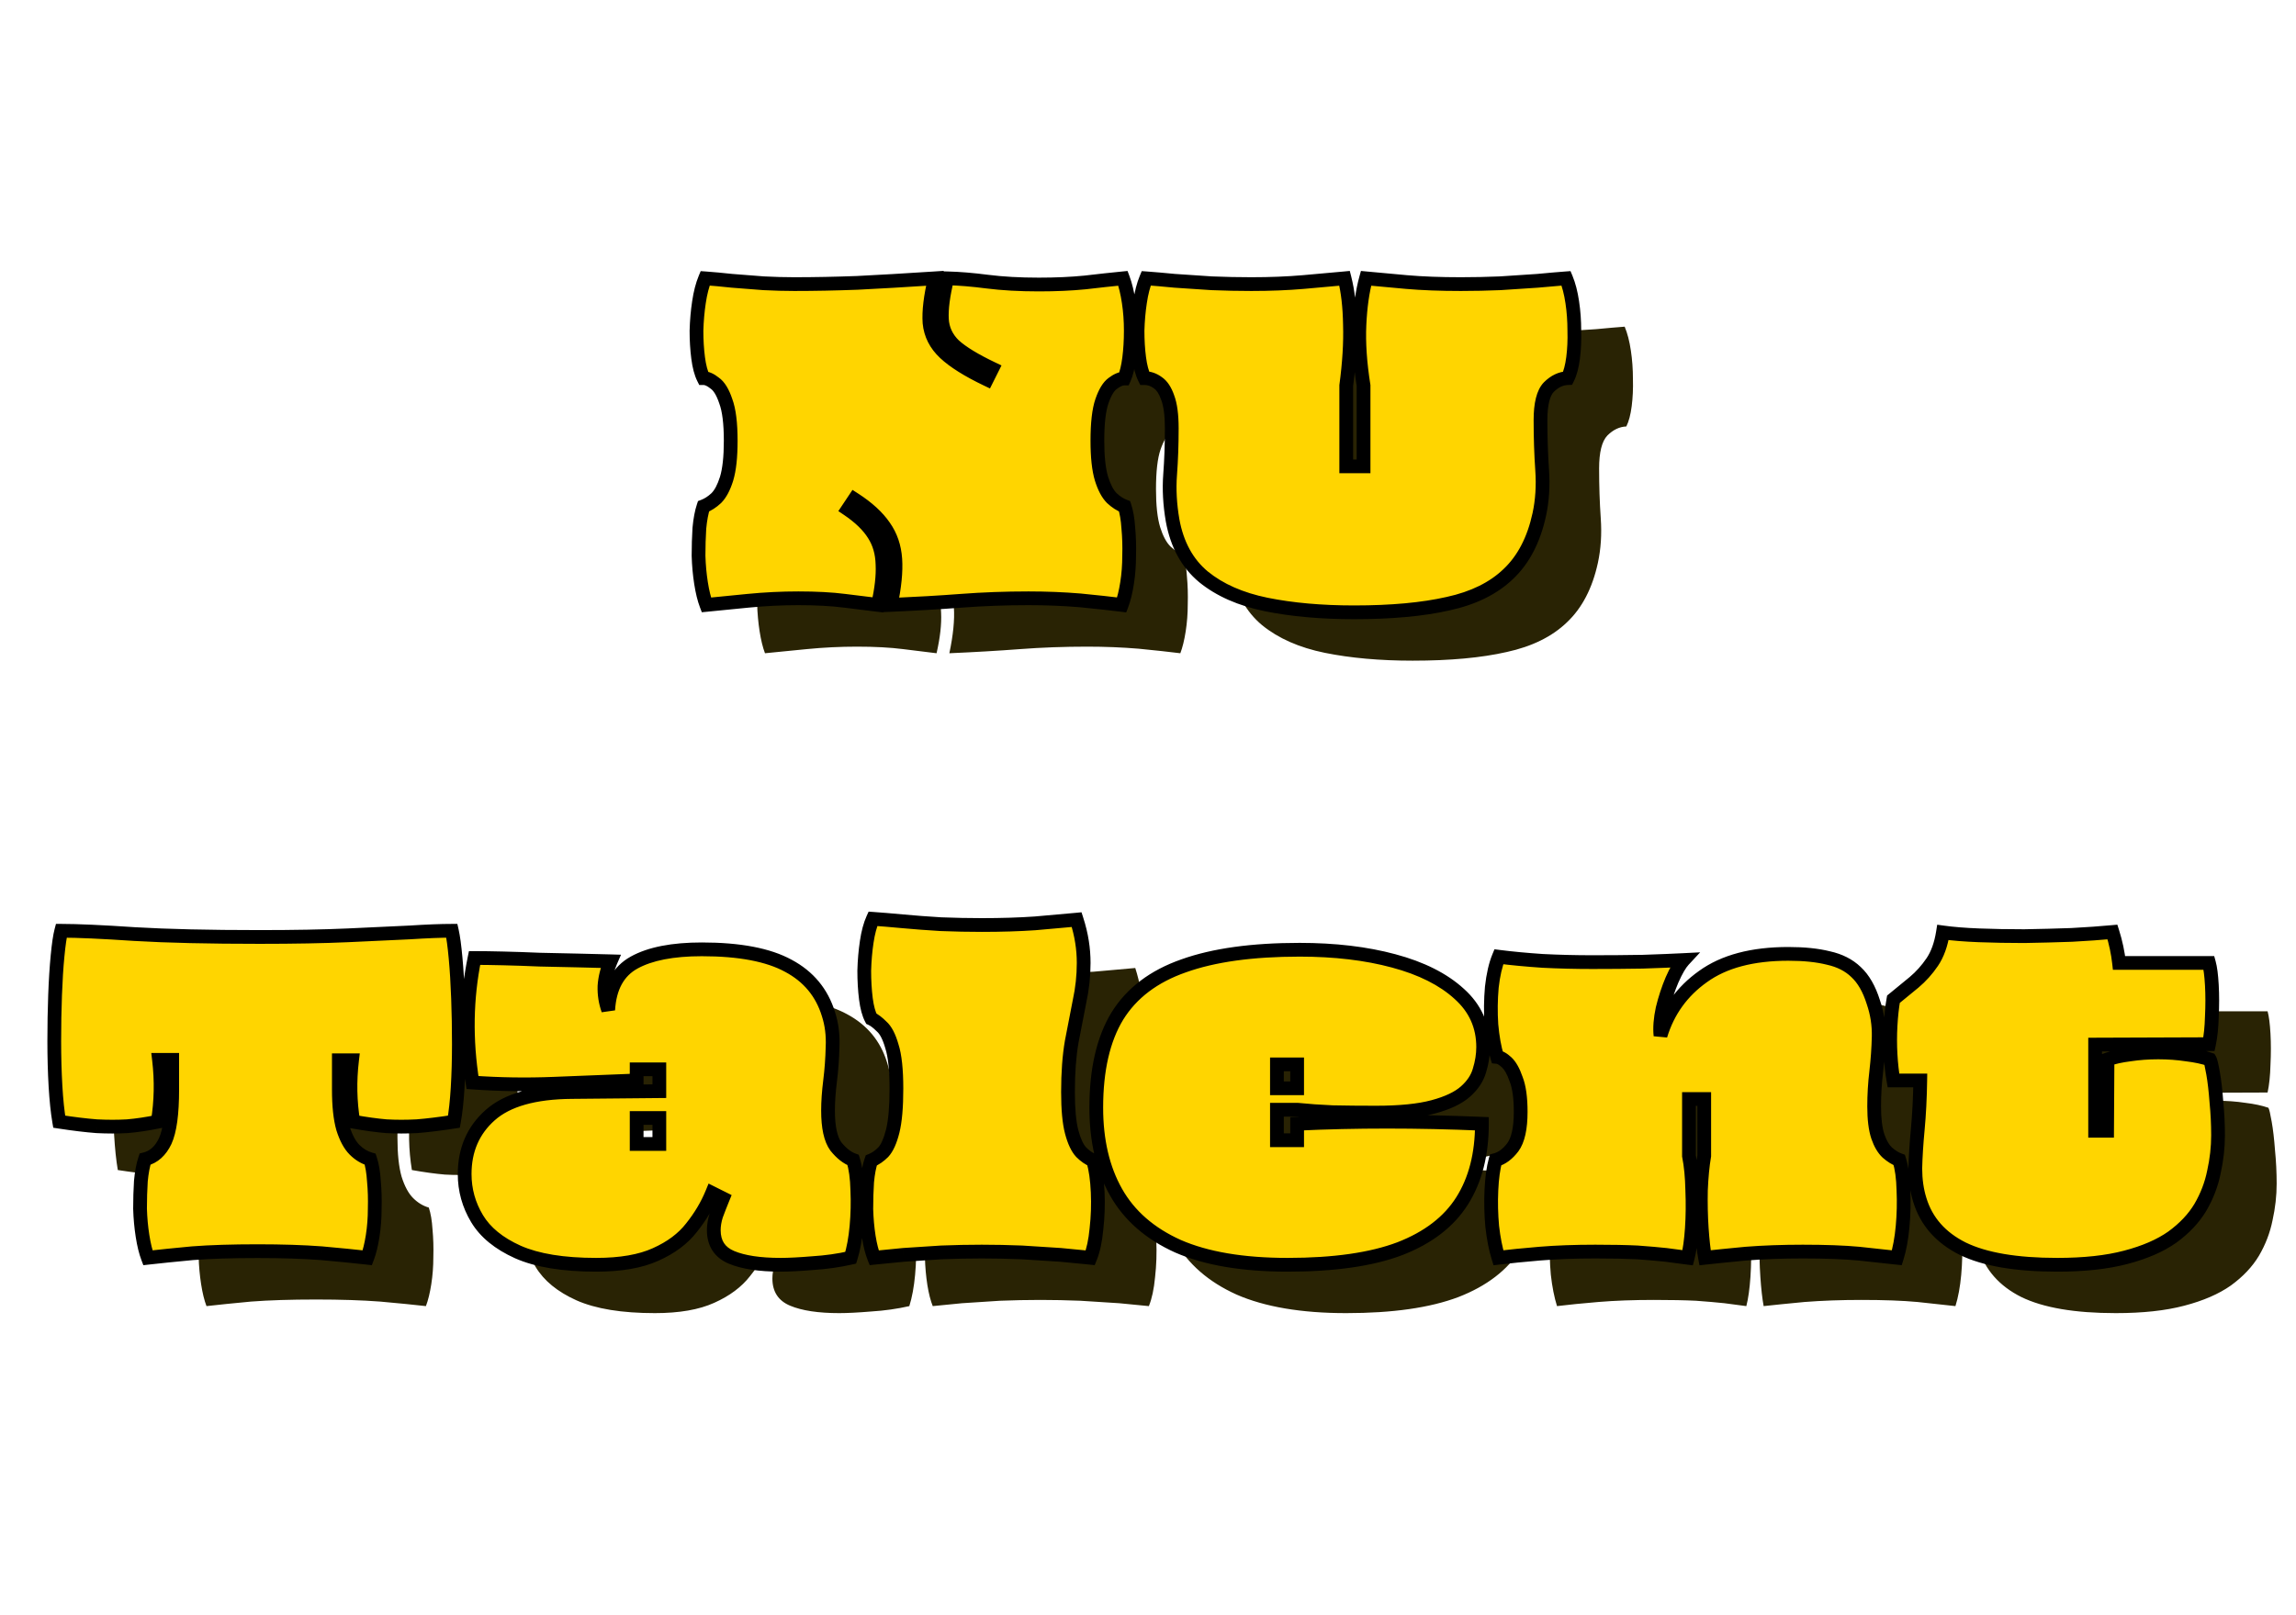 <svg width="334" height="235" viewBox="0 0 334 235" fill="none" xmlns="http://www.w3.org/2000/svg">
<path d="M111.283 95.055C110.963 94.215 110.703 93.155 110.503 91.875C110.303 90.595 110.183 89.275 110.143 87.915C110.143 86.515 110.183 85.175 110.263 83.895C110.383 82.615 110.583 81.555 110.863 80.715C111.503 80.475 112.123 80.075 112.723 79.515C113.323 78.915 113.823 77.975 114.223 76.695C114.623 75.375 114.823 73.535 114.823 71.175C114.823 68.615 114.583 66.695 114.103 65.415C113.663 64.095 113.123 63.215 112.483 62.775C111.883 62.295 111.343 62.055 110.863 62.055C110.503 61.335 110.243 60.355 110.083 59.115C109.923 57.875 109.843 56.555 109.843 55.155C109.883 53.715 110.003 52.335 110.203 51.015C110.403 49.655 110.703 48.495 111.103 47.535C112.223 47.615 113.523 47.735 115.003 47.895C116.523 48.015 118.063 48.135 119.623 48.255C121.223 48.335 122.703 48.375 124.063 48.375C126.983 48.375 130.043 48.315 133.243 48.195C136.483 48.035 140.243 47.815 144.523 47.535C143.883 50.175 143.623 52.335 143.743 54.015C143.903 55.695 144.643 57.155 145.963 58.395C147.283 59.635 149.323 60.915 152.083 62.235L152.863 60.675C150.343 59.475 148.503 58.355 147.343 57.315C146.223 56.235 145.623 54.955 145.543 53.475C145.463 51.955 145.723 49.975 146.323 47.535C148.043 47.575 149.983 47.735 152.143 48.015C154.343 48.295 156.843 48.435 159.643 48.435C162.123 48.435 164.363 48.335 166.363 48.135C168.403 47.895 170.243 47.695 171.883 47.535C172.243 48.495 172.523 49.655 172.723 51.015C172.923 52.335 173.023 53.715 173.023 55.155C173.023 56.595 172.943 57.935 172.783 59.175C172.623 60.415 172.383 61.395 172.063 62.115C171.583 62.115 171.023 62.355 170.383 62.835C169.783 63.275 169.263 64.135 168.823 65.415C168.383 66.695 168.163 68.615 168.163 71.175C168.163 73.535 168.363 75.375 168.763 76.695C169.163 77.975 169.663 78.915 170.263 79.515C170.863 80.075 171.483 80.475 172.123 80.715C172.403 81.555 172.583 82.615 172.663 83.895C172.783 85.175 172.823 86.515 172.783 87.915C172.783 89.275 172.683 90.595 172.483 91.875C172.283 93.155 172.023 94.215 171.703 95.055C170.103 94.855 168.083 94.635 165.643 94.395C163.243 94.195 160.743 94.095 158.143 94.095C154.783 94.095 151.523 94.215 148.363 94.455C145.203 94.695 141.783 94.895 138.103 95.055C138.663 92.415 138.883 90.195 138.763 88.395C138.643 86.595 138.103 85.015 137.143 83.655C136.183 82.255 134.743 80.935 132.823 79.695L131.863 81.135C133.583 82.295 134.843 83.515 135.643 84.795C136.443 86.035 136.863 87.495 136.903 89.175C136.983 90.815 136.763 92.775 136.243 95.055C134.923 94.895 133.303 94.695 131.383 94.455C129.503 94.215 127.263 94.095 124.663 94.095C122.223 94.095 119.783 94.215 117.343 94.455C114.943 94.695 112.923 94.895 111.283 95.055ZM205.503 96.135C200.743 96.135 196.483 95.755 192.723 94.995C189.003 94.235 185.963 92.895 183.603 90.975C181.243 89.015 179.743 86.275 179.103 82.755C178.703 80.435 178.583 78.215 178.743 76.095C178.903 73.975 178.983 71.735 178.983 69.375C178.983 67.415 178.783 65.915 178.383 64.875C178.023 63.835 177.543 63.115 176.943 62.715C176.343 62.275 175.703 62.055 175.023 62.055C174.663 61.335 174.403 60.355 174.243 59.115C174.083 57.875 174.003 56.555 174.003 55.155C174.043 53.715 174.163 52.335 174.363 51.015C174.563 49.655 174.863 48.495 175.263 47.535C176.383 47.615 177.763 47.735 179.403 47.895C181.083 48.015 182.883 48.135 184.803 48.255C186.763 48.335 188.683 48.375 190.563 48.375C193.283 48.375 195.803 48.275 198.123 48.075C200.443 47.875 202.443 47.695 204.123 47.535C204.603 49.415 204.863 51.675 204.903 54.315C204.983 56.915 204.803 59.855 204.363 63.135V74.895H206.883V63.135C206.363 59.855 206.163 56.915 206.283 54.315C206.403 51.675 206.723 49.415 207.243 47.535C208.923 47.695 210.883 47.875 213.123 48.075C215.403 48.275 218.043 48.375 221.043 48.375C222.923 48.375 224.823 48.335 226.743 48.255C228.703 48.135 230.523 48.015 232.203 47.895C233.883 47.735 235.263 47.615 236.343 47.535C236.743 48.495 237.043 49.655 237.243 51.015C237.443 52.335 237.543 53.715 237.543 55.155C237.583 56.555 237.523 57.875 237.363 59.115C237.203 60.355 236.943 61.335 236.583 62.055C235.583 62.095 234.663 62.535 233.823 63.375C233.023 64.215 232.623 65.815 232.623 68.175C232.623 70.695 232.703 73.115 232.863 75.435C233.023 77.715 232.883 79.875 232.443 81.915C231.643 85.595 230.143 88.475 227.943 90.555C225.783 92.635 222.863 94.075 219.183 94.875C215.503 95.715 210.943 96.135 205.503 96.135ZM30.038 190.055C29.718 189.215 29.458 188.155 29.258 186.875C29.058 185.595 28.938 184.275 28.898 182.915C28.898 181.515 28.938 180.175 29.018 178.895C29.138 177.615 29.338 176.555 29.618 175.715C30.898 175.395 31.878 174.515 32.558 173.075C33.238 171.595 33.578 169.095 33.578 165.575V161.255H31.658C32.018 164.295 31.958 167.295 31.478 170.255C29.918 170.575 28.438 170.795 27.038 170.915C25.638 170.995 24.158 170.995 22.598 170.915C21.038 170.795 19.218 170.575 17.138 170.255C16.898 168.855 16.718 167.135 16.598 165.095C16.478 163.015 16.418 160.835 16.418 158.555C16.418 156.235 16.458 153.995 16.538 151.835C16.618 149.675 16.738 147.775 16.898 146.135C17.058 144.455 17.238 143.235 17.438 142.475C19.798 142.475 23.358 142.635 28.118 142.955C32.878 143.235 38.938 143.375 46.298 143.375C51.298 143.375 55.578 143.295 59.138 143.135C62.698 142.975 65.698 142.835 68.138 142.715C70.618 142.555 72.658 142.475 74.258 142.475C74.458 143.355 74.638 144.675 74.798 146.435C74.958 148.155 75.078 150.115 75.158 152.315C75.238 154.475 75.278 156.695 75.278 158.975C75.278 161.215 75.218 163.335 75.098 165.335C74.978 167.295 74.798 168.935 74.558 170.255C72.478 170.575 70.678 170.795 69.158 170.915C67.638 170.995 66.158 170.995 64.718 170.915C63.318 170.795 61.718 170.575 59.918 170.255C59.438 167.335 59.378 164.355 59.738 161.315H57.818V165.575C57.818 167.935 58.018 169.815 58.418 171.215C58.858 172.615 59.418 173.655 60.098 174.335C60.778 175.015 61.538 175.475 62.378 175.715C62.658 176.555 62.838 177.615 62.918 178.895C63.038 180.175 63.078 181.515 63.038 182.915C63.038 184.275 62.938 185.595 62.738 186.875C62.538 188.155 62.278 189.215 61.958 190.055C60.198 189.855 57.978 189.635 55.298 189.395C52.658 189.195 49.558 189.095 45.998 189.095C42.278 189.095 39.118 189.195 36.518 189.395C33.958 189.635 31.798 189.855 30.038 190.055ZM95.26 191.075C90.46 191.075 86.659 190.455 83.859 189.215C81.1 187.975 79.12 186.355 77.919 184.355C76.719 182.355 76.12 180.195 76.12 177.875C76.12 174.355 77.359 171.495 79.84 169.295C82.32 167.095 86.279 165.975 91.719 165.935L104.44 165.815V162.635H101.14V164.255C97.059 164.415 93.04 164.575 89.079 164.735C85.12 164.895 81.18 164.835 77.26 164.555C76.26 158.315 76.359 152.275 77.559 146.435C78.719 146.435 80.12 146.455 81.76 146.495C83.439 146.535 85.2 146.595 87.04 146.675C88.919 146.715 90.76 146.755 92.559 146.795C94.359 146.835 95.96 146.875 97.359 146.915C96.84 148.115 96.54 149.315 96.46 150.515C96.419 151.715 96.6 152.875 96.999 153.995C97.2 150.675 98.46 148.375 100.78 147.095C103.1 145.815 106.38 145.175 110.62 145.175C116.1 145.175 120.3 145.975 123.22 147.575C126.14 149.135 128.08 151.475 129.04 154.595C129.52 156.075 129.72 157.675 129.64 159.395C129.6 161.075 129.48 162.715 129.28 164.315C129.08 165.915 128.98 167.355 128.98 168.635C128.98 171.075 129.36 172.815 130.12 173.855C130.92 174.855 131.76 175.515 132.64 175.835C133 176.995 133.2 178.455 133.24 180.215C133.32 181.975 133.28 183.735 133.12 185.495C132.96 187.255 132.68 188.775 132.28 190.055C130.52 190.455 128.68 190.715 126.76 190.835C124.84 190.995 123.28 191.075 122.08 191.075C119.04 191.075 116.66 190.715 114.94 189.995C113.22 189.275 112.36 187.955 112.36 186.035C112.36 185.355 112.48 184.635 112.72 183.875C113 183.115 113.32 182.295 113.68 181.415L112.12 180.635C111.4 182.395 110.4 184.075 109.12 185.675C107.88 187.275 106.14 188.575 103.9 189.575C101.7 190.575 98.82 191.075 95.26 191.075ZM101.14 173.495H104.44V169.715H101.14V173.495ZM135.687 190.055C135.367 189.255 135.107 188.235 134.907 186.995C134.707 185.715 134.587 184.375 134.547 182.975C134.547 181.575 134.587 180.255 134.667 179.015C134.787 177.735 134.987 176.695 135.267 175.895C135.867 175.655 136.447 175.255 137.007 174.695C137.567 174.095 138.027 173.075 138.387 171.635C138.747 170.195 138.927 168.135 138.927 165.455C138.927 162.695 138.707 160.635 138.267 159.275C137.867 157.875 137.367 156.915 136.767 156.395C136.207 155.835 135.707 155.455 135.267 155.255C134.907 154.575 134.647 153.615 134.487 152.375C134.327 151.095 134.247 149.735 134.247 148.295C134.287 146.815 134.407 145.415 134.607 144.095C134.807 142.735 135.107 141.615 135.507 140.735C136.667 140.815 138.107 140.935 139.827 141.095C141.547 141.255 143.407 141.395 145.407 141.515C147.447 141.595 149.427 141.635 151.347 141.635C154.187 141.635 156.767 141.555 159.087 141.395C161.447 141.195 163.467 141.015 165.147 140.855C165.507 141.975 165.767 143.055 165.927 144.095C166.087 145.095 166.167 146.115 166.167 147.155C166.167 149.035 165.967 150.895 165.567 152.735C165.207 154.535 164.827 156.495 164.427 158.615C164.067 160.695 163.887 163.135 163.887 165.935C163.887 168.455 164.067 170.395 164.427 171.755C164.787 173.115 165.247 174.095 165.807 174.695C166.367 175.255 166.947 175.655 167.547 175.895C167.907 177.135 168.127 178.675 168.207 180.515C168.287 182.315 168.227 184.095 168.027 185.855C167.867 187.575 167.567 188.975 167.127 190.055C166.007 189.935 164.567 189.795 162.807 189.635C161.047 189.515 159.167 189.395 157.167 189.275C155.167 189.195 153.227 189.155 151.347 189.155C149.427 189.155 147.467 189.195 145.467 189.275C143.507 189.395 141.667 189.515 139.947 189.635C138.227 189.795 136.807 189.935 135.687 190.055ZM195.84 191.075C189.32 191.075 184 190.175 179.88 188.375C175.8 186.535 172.8 183.915 170.88 180.515C168.96 177.115 168 173.015 168 168.215C168 162.695 169.02 158.255 171.06 154.895C173.14 151.535 176.36 149.095 180.72 147.575C185.08 146.015 190.7 145.235 197.58 145.235C202.7 145.235 207.26 145.775 211.26 146.855C215.3 147.935 218.48 149.535 220.8 151.655C223.12 153.735 224.28 156.315 224.28 159.395C224.28 160.515 224.1 161.655 223.74 162.815C223.42 163.935 222.74 164.955 221.7 165.875C220.66 166.795 219.1 167.535 217.02 168.095C214.94 168.655 212.16 168.935 208.68 168.935C206.36 168.935 204.26 168.915 202.38 168.875C200.54 168.795 198.84 168.675 197.28 168.515H194.28V172.955H197.22V170.555C205.7 170.155 214.66 170.155 224.1 170.555C224.1 174.995 223.14 178.735 221.22 181.775C219.3 184.815 216.28 187.135 212.16 188.735C208.04 190.295 202.6 191.075 195.84 191.075ZM194.28 165.395H197.22V161.915H194.28V165.395ZM226.499 190.055C226.099 188.775 225.799 187.255 225.599 185.495C225.439 183.735 225.399 181.975 225.479 180.215C225.559 178.455 225.759 176.995 226.079 175.835C226.999 175.595 227.839 174.975 228.599 173.975C229.359 172.935 229.739 171.215 229.739 168.815C229.739 166.775 229.519 165.195 229.079 164.075C228.679 162.915 228.219 162.095 227.699 161.615C227.179 161.135 226.719 160.875 226.319 160.835C225.919 159.515 225.639 157.955 225.479 156.155C225.359 154.315 225.379 152.495 225.539 150.695C225.739 148.895 226.079 147.415 226.559 146.255C228.439 146.495 230.559 146.695 232.919 146.855C235.279 146.975 237.699 147.035 240.179 147.035C242.659 147.035 245.099 147.015 247.499 146.975C249.899 146.895 251.879 146.815 253.439 146.735C252.919 147.295 252.359 148.255 251.759 149.615C251.199 150.935 250.739 152.335 250.379 153.815C250.059 155.295 249.959 156.595 250.079 157.715C251.159 154.155 253.219 151.295 256.259 149.135C259.299 146.935 263.439 145.835 268.679 145.835C270.959 145.835 272.899 146.035 274.499 146.435C276.139 146.795 277.479 147.475 278.519 148.475C279.599 149.475 280.439 150.935 281.039 152.855C281.599 154.495 281.859 156.175 281.819 157.895C281.779 159.575 281.659 161.275 281.459 162.995C281.259 164.675 281.159 166.355 281.159 168.035C281.159 169.875 281.339 171.335 281.699 172.415C282.059 173.455 282.519 174.235 283.079 174.755C283.679 175.275 284.259 175.635 284.819 175.835C285.179 176.995 285.379 178.455 285.419 180.215C285.499 181.975 285.459 183.735 285.299 185.495C285.139 187.255 284.859 188.775 284.459 190.055C282.939 189.895 281.099 189.695 278.939 189.455C276.779 189.255 274.059 189.155 270.779 189.155C267.819 189.155 265.059 189.255 262.499 189.455C259.979 189.695 257.999 189.895 256.559 190.055C256.359 188.975 256.199 187.555 256.079 185.795C255.959 183.995 255.919 182.135 255.959 180.215C256.039 178.295 256.199 176.635 256.439 175.235V166.955H254.219V175.235C254.499 176.635 254.659 178.295 254.699 180.215C254.779 182.135 254.759 183.995 254.639 185.795C254.519 187.555 254.319 188.975 254.039 190.055C253.079 189.935 252.019 189.795 250.859 189.635C249.739 189.515 248.359 189.395 246.719 189.275C245.079 189.195 243.039 189.155 240.599 189.155C237.599 189.155 234.899 189.255 232.499 189.455C230.139 189.655 228.139 189.855 226.499 190.055ZM307.786 191.075C301.826 191.075 297.246 190.295 294.046 188.735C290.846 187.135 288.766 184.775 287.806 181.655C287.366 180.255 287.146 178.715 287.146 177.035C287.186 175.355 287.306 173.455 287.506 171.335C287.706 169.215 287.826 166.855 287.866 164.255H283.966C283.766 163.135 283.626 161.875 283.546 160.475C283.466 159.075 283.466 157.675 283.546 156.275C283.626 154.835 283.766 153.555 283.966 152.435C285.006 151.595 286.006 150.775 286.966 149.975C287.966 149.135 288.846 148.155 289.606 147.035C290.366 145.915 290.886 144.475 291.166 142.715C292.606 142.915 294.346 143.055 296.386 143.135C298.466 143.215 300.666 143.255 302.986 143.255C305.346 143.215 307.646 143.155 309.886 143.075C312.126 142.955 314.106 142.815 315.826 142.655C316.066 143.415 316.266 144.175 316.426 144.935C316.586 145.695 316.706 146.435 316.786 147.155H329.866C330.066 147.875 330.206 148.955 330.286 150.395C330.366 151.835 330.366 153.355 330.286 154.955C330.246 156.515 330.106 157.855 329.866 158.975L313.306 159.035V171.575H315.046L315.106 161.195C315.986 160.875 317.066 160.635 318.346 160.475C319.666 160.275 321.046 160.175 322.486 160.175C323.926 160.175 325.306 160.275 326.626 160.475C327.946 160.635 329.066 160.875 329.986 161.195C330.106 161.395 330.266 162.075 330.466 163.235C330.666 164.355 330.826 165.735 330.946 167.375C331.106 168.975 331.186 170.595 331.186 172.235C331.186 173.995 330.986 175.775 330.586 177.575C330.226 179.375 329.566 181.095 328.606 182.735C327.646 184.335 326.286 185.775 324.526 187.055C322.766 188.295 320.506 189.275 317.746 189.995C315.026 190.715 311.706 191.075 307.786 191.075Z" fill="#292304"/>
<path d="M102.757 88.02C102.437 87.18 102.177 86.12 101.977 84.84C101.777 83.56 101.657 82.24 101.617 80.88C101.617 79.48 101.657 78.14 101.737 76.86C101.857 75.58 102.057 74.52 102.337 73.68C102.977 73.44 103.597 73.04 104.197 72.48C104.797 71.88 105.297 70.94 105.697 69.66C106.097 68.34 106.297 66.5 106.297 64.14C106.297 61.58 106.057 59.66 105.577 58.38C105.137 57.06 104.597 56.18 103.957 55.74C103.357 55.26 102.817 55.02 102.337 55.02C101.977 54.3 101.717 53.32 101.557 52.08C101.397 50.84 101.317 49.52 101.317 48.12C101.357 46.68 101.477 45.3 101.677 43.98C101.877 42.62 102.177 41.46 102.577 40.5C103.697 40.58 104.997 40.7 106.477 40.86C107.997 40.98 109.537 41.1 111.097 41.22C112.697 41.3 114.177 41.34 115.537 41.34C118.457 41.34 121.517 41.28 124.717 41.16C127.957 41 131.717 40.78 135.997 40.5C135.357 43.14 135.097 45.3 135.217 46.98C135.377 48.66 136.117 50.12 137.437 51.36C138.757 52.6 140.797 53.88 143.557 55.2L144.337 53.64C141.817 52.44 139.977 51.32 138.817 50.28C137.697 49.2 137.097 47.92 137.017 46.44C136.937 44.92 137.197 42.94 137.797 40.5C139.517 40.54 141.457 40.7 143.617 40.98C145.817 41.26 148.317 41.4 151.117 41.4C153.597 41.4 155.837 41.3 157.837 41.1C159.877 40.86 161.717 40.66 163.357 40.5C163.717 41.46 163.997 42.62 164.197 43.98C164.397 45.3 164.497 46.68 164.497 48.12C164.497 49.56 164.417 50.9 164.257 52.14C164.097 53.38 163.857 54.36 163.537 55.08C163.057 55.08 162.497 55.32 161.857 55.8C161.257 56.24 160.737 57.1 160.297 58.38C159.857 59.66 159.637 61.58 159.637 64.14C159.637 66.5 159.837 68.34 160.237 69.66C160.637 70.94 161.137 71.88 161.737 72.48C162.337 73.04 162.957 73.44 163.597 73.68C163.877 74.52 164.057 75.58 164.137 76.86C164.257 78.14 164.297 79.48 164.257 80.88C164.257 82.24 164.157 83.56 163.957 84.84C163.757 86.12 163.497 87.18 163.177 88.02C161.577 87.82 159.557 87.6 157.117 87.36C154.717 87.16 152.217 87.06 149.617 87.06C146.257 87.06 142.997 87.18 139.837 87.42C136.677 87.66 133.257 87.86 129.577 88.02C130.137 85.38 130.357 83.16 130.237 81.36C130.117 79.56 129.577 77.98 128.617 76.62C127.657 75.22 126.217 73.9 124.297 72.66L123.337 74.1C125.057 75.26 126.317 76.48 127.117 77.76C127.917 79 128.337 80.46 128.377 82.14C128.457 83.78 128.237 85.74 127.717 88.02C126.397 87.86 124.777 87.66 122.857 87.42C120.977 87.18 118.737 87.06 116.137 87.06C113.697 87.06 111.257 87.18 108.817 87.42C106.417 87.66 104.397 87.86 102.757 88.02ZM196.978 89.1C192.218 89.1 187.958 88.72 184.198 87.96C180.478 87.2 177.438 85.86 175.078 83.94C172.718 81.98 171.218 79.24 170.578 75.72C170.178 73.4 170.058 71.18 170.218 69.06C170.378 66.94 170.458 64.7 170.458 62.34C170.458 60.38 170.258 58.88 169.858 57.84C169.498 56.8 169.018 56.08 168.418 55.68C167.818 55.24 167.178 55.02 166.498 55.02C166.138 54.3 165.878 53.32 165.718 52.08C165.558 50.84 165.478 49.52 165.478 48.12C165.518 46.68 165.638 45.3 165.838 43.98C166.038 42.62 166.338 41.46 166.738 40.5C167.858 40.58 169.238 40.7 170.878 40.86C172.558 40.98 174.358 41.1 176.278 41.22C178.238 41.3 180.158 41.34 182.038 41.34C184.758 41.34 187.278 41.24 189.598 41.04C191.918 40.84 193.918 40.66 195.598 40.5C196.078 42.38 196.338 44.64 196.378 47.28C196.458 49.88 196.278 52.82 195.838 56.1V67.86H198.358V56.1C197.838 52.82 197.638 49.88 197.758 47.28C197.878 44.64 198.198 42.38 198.718 40.5C200.398 40.66 202.358 40.84 204.598 41.04C206.878 41.24 209.518 41.34 212.518 41.34C214.398 41.34 216.298 41.3 218.218 41.22C220.178 41.1 221.998 40.98 223.678 40.86C225.358 40.7 226.738 40.58 227.818 40.5C228.218 41.46 228.518 42.62 228.718 43.98C228.918 45.3 229.018 46.68 229.018 48.12C229.058 49.52 228.998 50.84 228.838 52.08C228.678 53.32 228.418 54.3 228.058 55.02C227.058 55.06 226.138 55.5 225.298 56.34C224.498 57.18 224.098 58.78 224.098 61.14C224.098 63.66 224.178 66.08 224.338 68.4C224.498 70.68 224.358 72.84 223.918 74.88C223.118 78.56 221.618 81.44 219.418 83.52C217.258 85.6 214.338 87.04 210.658 87.84C206.978 88.68 202.418 89.1 196.978 89.1ZM21.512 183.02C21.192 182.18 20.933 181.12 20.733 179.84C20.532 178.56 20.413 177.24 20.372 175.88C20.372 174.48 20.413 173.14 20.492 171.86C20.613 170.58 20.812 169.52 21.093 168.68C22.372 168.36 23.352 167.48 24.032 166.04C24.712 164.56 25.052 162.06 25.052 158.54V154.22H23.133C23.492 157.26 23.433 160.26 22.953 163.22C21.392 163.54 19.913 163.76 18.512 163.88C17.113 163.96 15.633 163.96 14.072 163.88C12.512 163.76 10.693 163.54 8.613 163.22C8.373 161.82 8.193 160.1 8.072 158.06C7.952 155.98 7.893 153.8 7.893 151.52C7.893 149.2 7.933 146.96 8.012 144.8C8.092 142.64 8.213 140.74 8.373 139.1C8.533 137.42 8.713 136.2 8.912 135.44C11.273 135.44 14.832 135.6 19.593 135.92C24.352 136.2 30.413 136.34 37.773 136.34C42.773 136.34 47.053 136.26 50.612 136.1C54.172 135.94 57.172 135.8 59.612 135.68C62.093 135.52 64.132 135.44 65.733 135.44C65.933 136.32 66.112 137.64 66.272 139.4C66.433 141.12 66.552 143.08 66.632 145.28C66.713 147.44 66.752 149.66 66.752 151.94C66.752 154.18 66.692 156.3 66.573 158.3C66.453 160.26 66.272 161.9 66.032 163.22C63.953 163.54 62.153 163.76 60.633 163.88C59.112 163.96 57.633 163.96 56.193 163.88C54.792 163.76 53.193 163.54 51.392 163.22C50.913 160.3 50.852 157.32 51.212 154.28H49.292V158.54C49.292 160.9 49.492 162.78 49.892 164.18C50.333 165.58 50.892 166.62 51.572 167.3C52.252 167.98 53.013 168.44 53.852 168.68C54.133 169.52 54.312 170.58 54.392 171.86C54.513 173.14 54.553 174.48 54.513 175.88C54.513 177.24 54.413 178.56 54.212 179.84C54.013 181.12 53.752 182.18 53.432 183.02C51.672 182.82 49.453 182.6 46.773 182.36C44.133 182.16 41.032 182.06 37.472 182.06C33.752 182.06 30.593 182.16 27.992 182.36C25.433 182.6 23.273 182.82 21.512 183.02ZM86.734 184.04C81.934 184.04 78.134 183.42 75.334 182.18C72.574 180.94 70.594 179.32 69.394 177.32C68.194 175.32 67.594 173.16 67.594 170.84C67.594 167.32 68.834 164.46 71.314 162.26C73.794 160.06 77.754 158.94 83.194 158.9L95.914 158.78V155.6H92.614V157.22C88.534 157.38 84.514 157.54 80.554 157.7C76.594 157.86 72.654 157.8 68.734 157.52C67.734 151.28 67.834 145.24 69.034 139.4C70.194 139.4 71.594 139.42 73.234 139.46C74.914 139.5 76.674 139.56 78.514 139.64C80.394 139.68 82.234 139.72 84.034 139.76C85.834 139.8 87.434 139.84 88.834 139.88C88.314 141.08 88.014 142.28 87.934 143.48C87.894 144.68 88.074 145.84 88.474 146.96C88.674 143.64 89.934 141.34 92.254 140.06C94.574 138.78 97.854 138.14 102.094 138.14C107.574 138.14 111.774 138.94 114.694 140.54C117.614 142.1 119.554 144.44 120.514 147.56C120.994 149.04 121.194 150.64 121.114 152.36C121.074 154.04 120.954 155.68 120.754 157.28C120.554 158.88 120.454 160.32 120.454 161.6C120.454 164.04 120.834 165.78 121.594 166.82C122.394 167.82 123.234 168.48 124.114 168.8C124.474 169.96 124.674 171.42 124.714 173.18C124.794 174.94 124.754 176.7 124.594 178.46C124.434 180.22 124.154 181.74 123.754 183.02C121.994 183.42 120.154 183.68 118.234 183.8C116.314 183.96 114.754 184.04 113.554 184.04C110.514 184.04 108.134 183.68 106.414 182.96C104.694 182.24 103.834 180.92 103.834 179C103.834 178.32 103.954 177.6 104.194 176.84C104.474 176.08 104.794 175.26 105.154 174.38L103.594 173.6C102.874 175.36 101.874 177.04 100.594 178.64C99.354 180.24 97.614 181.54 95.374 182.54C93.174 183.54 90.294 184.04 86.734 184.04ZM92.614 166.46H95.914V162.68H92.614V166.46ZM127.162 183.02C126.842 182.22 126.582 181.2 126.382 179.96C126.182 178.68 126.062 177.34 126.022 175.94C126.022 174.54 126.062 173.22 126.142 171.98C126.262 170.7 126.462 169.66 126.742 168.86C127.342 168.62 127.922 168.22 128.482 167.66C129.042 167.06 129.502 166.04 129.862 164.6C130.222 163.16 130.402 161.1 130.402 158.42C130.402 155.66 130.182 153.6 129.742 152.24C129.342 150.84 128.842 149.88 128.242 149.36C127.682 148.8 127.182 148.42 126.742 148.22C126.382 147.54 126.122 146.58 125.962 145.34C125.802 144.06 125.722 142.7 125.722 141.26C125.762 139.78 125.882 138.38 126.082 137.06C126.282 135.7 126.582 134.58 126.982 133.7C128.142 133.78 129.582 133.9 131.302 134.06C133.022 134.22 134.882 134.36 136.882 134.48C138.922 134.56 140.902 134.6 142.822 134.6C145.662 134.6 148.242 134.52 150.562 134.36C152.922 134.16 154.942 133.98 156.622 133.82C156.982 134.94 157.242 136.02 157.402 137.06C157.562 138.06 157.642 139.08 157.642 140.12C157.642 142 157.442 143.86 157.042 145.7C156.682 147.5 156.302 149.46 155.902 151.58C155.542 153.66 155.362 156.1 155.362 158.9C155.362 161.42 155.542 163.36 155.902 164.72C156.262 166.08 156.722 167.06 157.282 167.66C157.842 168.22 158.422 168.62 159.022 168.86C159.382 170.1 159.602 171.64 159.682 173.48C159.762 175.28 159.702 177.06 159.502 178.82C159.342 180.54 159.042 181.94 158.602 183.02C157.482 182.9 156.042 182.76 154.282 182.6C152.522 182.48 150.642 182.36 148.642 182.24C146.642 182.16 144.702 182.12 142.822 182.12C140.902 182.12 138.942 182.16 136.942 182.24C134.982 182.36 133.142 182.48 131.422 182.6C129.702 182.76 128.282 182.9 127.162 183.02ZM187.315 184.04C180.795 184.04 175.475 183.14 171.355 181.34C167.275 179.5 164.275 176.88 162.355 173.48C160.435 170.08 159.475 165.98 159.475 161.18C159.475 155.66 160.495 151.22 162.535 147.86C164.615 144.5 167.835 142.06 172.195 140.54C176.555 138.98 182.175 138.2 189.055 138.2C194.175 138.2 198.735 138.74 202.735 139.82C206.775 140.9 209.955 142.5 212.275 144.62C214.595 146.7 215.755 149.28 215.755 152.36C215.755 153.48 215.575 154.62 215.215 155.78C214.895 156.9 214.215 157.92 213.175 158.84C212.135 159.76 210.575 160.5 208.495 161.06C206.415 161.62 203.635 161.9 200.155 161.9C197.835 161.9 195.735 161.88 193.855 161.84C192.015 161.76 190.315 161.64 188.755 161.48H185.755V165.92H188.695V163.52C197.175 163.12 206.135 163.12 215.575 163.52C215.575 167.96 214.615 171.7 212.695 174.74C210.775 177.78 207.755 180.1 203.635 181.7C199.515 183.26 194.075 184.04 187.315 184.04ZM185.755 158.36H188.695V154.88H185.755V158.36ZM217.974 183.02C217.574 181.74 217.274 180.22 217.074 178.46C216.914 176.7 216.874 174.94 216.954 173.18C217.034 171.42 217.234 169.96 217.554 168.8C218.474 168.56 219.314 167.94 220.074 166.94C220.834 165.9 221.214 164.18 221.214 161.78C221.214 159.74 220.994 158.16 220.554 157.04C220.154 155.88 219.694 155.06 219.174 154.58C218.654 154.1 218.194 153.84 217.794 153.8C217.394 152.48 217.114 150.92 216.954 149.12C216.834 147.28 216.854 145.46 217.014 143.66C217.214 141.86 217.554 140.38 218.034 139.22C219.914 139.46 222.034 139.66 224.394 139.82C226.754 139.94 229.174 140 231.654 140C234.134 140 236.574 139.98 238.974 139.94C241.374 139.86 243.354 139.78 244.914 139.7C244.394 140.26 243.834 141.22 243.234 142.58C242.674 143.9 242.214 145.3 241.854 146.78C241.534 148.26 241.434 149.56 241.554 150.68C242.634 147.12 244.694 144.26 247.734 142.1C250.774 139.9 254.914 138.8 260.154 138.8C262.434 138.8 264.374 139 265.974 139.4C267.614 139.76 268.954 140.44 269.994 141.44C271.074 142.44 271.914 143.9 272.514 145.82C273.074 147.46 273.334 149.14 273.294 150.86C273.254 152.54 273.134 154.24 272.934 155.96C272.734 157.64 272.634 159.32 272.634 161C272.634 162.84 272.814 164.3 273.174 165.38C273.534 166.42 273.994 167.2 274.554 167.72C275.154 168.24 275.734 168.6 276.294 168.8C276.654 169.96 276.854 171.42 276.894 173.18C276.974 174.94 276.934 176.7 276.774 178.46C276.614 180.22 276.334 181.74 275.934 183.02C274.414 182.86 272.574 182.66 270.414 182.42C268.254 182.22 265.534 182.12 262.254 182.12C259.294 182.12 256.534 182.22 253.974 182.42C251.454 182.66 249.474 182.86 248.034 183.02C247.834 181.94 247.674 180.52 247.554 178.76C247.434 176.96 247.394 175.1 247.434 173.18C247.514 171.26 247.674 169.6 247.914 168.2V159.92H245.694V168.2C245.974 169.6 246.134 171.26 246.174 173.18C246.254 175.1 246.234 176.96 246.114 178.76C245.994 180.52 245.794 181.94 245.514 183.02C244.554 182.9 243.494 182.76 242.334 182.6C241.214 182.48 239.834 182.36 238.194 182.24C236.554 182.16 234.514 182.12 232.074 182.12C229.074 182.12 226.374 182.22 223.974 182.42C221.614 182.62 219.614 182.82 217.974 183.02ZM299.26 184.04C293.3 184.04 288.72 183.26 285.52 181.7C282.32 180.1 280.24 177.74 279.28 174.62C278.84 173.22 278.62 171.68 278.62 170C278.66 168.32 278.78 166.42 278.98 164.3C279.18 162.18 279.3 159.82 279.34 157.22H275.44C275.24 156.1 275.1 154.84 275.02 153.44C274.94 152.04 274.94 150.64 275.02 149.24C275.1 147.8 275.24 146.52 275.44 145.4C276.48 144.56 277.48 143.74 278.44 142.94C279.44 142.1 280.32 141.12 281.08 140C281.84 138.88 282.36 137.44 282.64 135.68C284.08 135.88 285.82 136.02 287.86 136.1C289.94 136.18 292.14 136.22 294.46 136.22C296.82 136.18 299.12 136.12 301.36 136.04C303.6 135.92 305.58 135.78 307.3 135.62C307.54 136.38 307.74 137.14 307.9 137.9C308.06 138.66 308.18 139.4 308.26 140.12H321.34C321.54 140.84 321.68 141.92 321.76 143.36C321.84 144.8 321.84 146.32 321.76 147.92C321.72 149.48 321.58 150.82 321.34 151.94L304.78 152V164.54H306.52L306.58 154.16C307.46 153.84 308.54 153.6 309.82 153.44C311.14 153.24 312.52 153.14 313.96 153.14C315.4 153.14 316.78 153.24 318.1 153.44C319.42 153.6 320.54 153.84 321.46 154.16C321.58 154.36 321.74 155.04 321.94 156.2C322.14 157.32 322.3 158.7 322.42 160.34C322.58 161.94 322.66 163.56 322.66 165.2C322.66 166.96 322.46 168.74 322.06 170.54C321.7 172.34 321.04 174.06 320.08 175.7C319.12 177.3 317.76 178.74 316 180.02C314.24 181.26 311.98 182.24 309.22 182.96C306.5 183.68 303.18 184.04 299.26 184.04Z" fill="#FFD500"/>
<path d="M102.757 88.02L101.823 88.376L102.095 89.089L102.855 89.015L102.757 88.02ZM101.977 84.84L102.965 84.686L102.965 84.686L101.977 84.84ZM101.617 80.88H100.617V80.895L100.618 80.909L101.617 80.88ZM101.737 76.86L100.742 76.767L100.74 76.782L100.739 76.798L101.737 76.86ZM102.337 73.68L101.986 72.744L101.54 72.911L101.389 73.364L102.337 73.68ZM104.197 72.48L104.88 73.211L104.892 73.199L104.905 73.187L104.197 72.48ZM105.697 69.66L106.652 69.958L106.654 69.95L105.697 69.66ZM105.577 58.38L104.629 58.696L104.635 58.714L104.641 58.731L105.577 58.38ZM103.957 55.74L103.333 56.521L103.361 56.544L103.391 56.564L103.957 55.74ZM102.337 55.02L101.443 55.467L101.719 56.02H102.337V55.02ZM101.557 52.08L100.566 52.208L100.566 52.208L101.557 52.08ZM101.317 48.12L100.318 48.092L100.317 48.106V48.12H101.317ZM101.677 43.98L102.666 44.13L102.667 44.126L101.677 43.98ZM102.577 40.5L102.649 39.502L101.931 39.451L101.654 40.115L102.577 40.5ZM106.477 40.86L106.37 41.854L106.384 41.856L106.399 41.857L106.477 40.86ZM111.097 41.22L111.021 42.217L111.034 42.218L111.047 42.219L111.097 41.22ZM124.717 41.16L124.755 42.159L124.767 42.159L124.717 41.16ZM135.997 40.5L136.969 40.736L137.29 39.413L135.932 39.502L135.997 40.5ZM135.217 46.98L134.22 47.051L134.221 47.063L134.222 47.075L135.217 46.98ZM137.437 51.36L138.122 50.631L138.122 50.631L137.437 51.36ZM143.557 55.2L143.126 56.102L144.012 56.526L144.452 55.647L143.557 55.2ZM144.337 53.64L145.232 54.087L145.688 53.175L144.767 52.737L144.337 53.64ZM138.817 50.28L138.123 51L138.136 51.012L138.15 51.025L138.817 50.28ZM137.017 46.44L136.019 46.493L136.019 46.494L137.017 46.44ZM137.797 40.5L137.821 39.5L137.018 39.482L136.826 40.261L137.797 40.5ZM143.617 40.98L143.489 41.972L143.491 41.972L143.617 40.98ZM157.837 41.1L157.937 42.095L157.946 42.094L157.954 42.093L157.837 41.1ZM163.357 40.5L164.294 40.149L164.024 39.43L163.26 39.505L163.357 40.5ZM164.197 43.98L163.208 44.126L163.209 44.13L164.197 43.98ZM164.257 52.14L163.266 52.012L163.266 52.012L164.257 52.14ZM163.537 55.08V56.08H164.187L164.451 55.486L163.537 55.08ZM161.857 55.8L162.449 56.606L162.457 56.6L161.857 55.8ZM160.297 58.38L159.352 58.055L159.352 58.055L160.297 58.38ZM160.237 69.66L159.28 69.95L159.283 69.958L160.237 69.66ZM161.737 72.48L161.03 73.187L161.043 73.199L161.055 73.211L161.737 72.48ZM163.597 73.68L164.546 73.364L164.395 72.911L163.949 72.744L163.597 73.68ZM164.137 76.86L163.139 76.922L163.14 76.938L163.142 76.953L164.137 76.86ZM164.257 80.88L163.258 80.851L163.257 80.866V80.88H164.257ZM163.957 84.84L162.969 84.686L163.957 84.84ZM163.177 88.02L163.053 89.012L163.832 89.11L164.112 88.376L163.177 88.02ZM157.117 87.36L157.215 86.365L157.208 86.364L157.2 86.364L157.117 87.36ZM139.837 87.42L139.913 88.417L139.837 87.42ZM129.577 88.02L128.599 87.812L128.331 89.075L129.621 89.019L129.577 88.02ZM130.237 81.36L129.24 81.427L129.24 81.427L130.237 81.36ZM128.617 76.62L127.793 77.186L127.8 77.197L128.617 76.62ZM124.297 72.66L124.84 71.82L124.012 71.285L123.465 72.105L124.297 72.66ZM123.337 74.1L122.505 73.545L121.954 74.373L122.778 74.929L123.337 74.1ZM127.117 77.76L126.269 78.29L126.273 78.296L126.277 78.302L127.117 77.76ZM128.377 82.14L127.378 82.164L127.378 82.176L127.379 82.189L128.377 82.14ZM127.717 88.02L127.597 89.013L128.492 89.121L128.692 88.242L127.717 88.02ZM122.857 87.42L122.731 88.412L122.733 88.412L122.857 87.42ZM108.817 87.42L108.72 86.425L108.718 86.425L108.817 87.42ZM103.692 87.664C103.405 86.911 103.159 85.924 102.965 84.686L100.989 84.994C101.196 86.316 101.47 87.449 101.823 88.376L103.692 87.664ZM102.965 84.686C102.772 83.449 102.656 82.171 102.617 80.851L100.618 80.909C100.659 82.309 100.783 83.671 100.989 84.994L102.965 84.686ZM102.617 80.88C102.617 79.499 102.657 78.18 102.735 76.922L100.739 76.798C100.658 78.1 100.617 79.461 100.617 80.88H102.617ZM102.733 76.953C102.849 75.718 103.038 74.74 103.286 73.996L101.389 73.364C101.077 74.3 100.866 75.442 100.742 76.767L102.733 76.953ZM102.689 74.616C103.473 74.322 104.203 73.843 104.88 73.211L103.515 71.749C102.992 72.237 102.481 72.558 101.986 72.744L102.689 74.616ZM104.905 73.187C105.666 72.425 106.229 71.312 106.652 69.958L104.743 69.362C104.366 70.568 103.928 71.335 103.49 71.773L104.905 73.187ZM106.654 69.95C107.096 68.492 107.297 66.539 107.297 64.14H105.297C105.297 66.461 105.099 68.188 104.74 69.37L106.654 69.95ZM107.297 64.14C107.297 61.546 107.058 59.48 106.514 58.029L104.641 58.731C105.057 59.84 105.297 61.614 105.297 64.14H107.297ZM106.526 58.064C106.065 56.681 105.437 55.544 104.524 54.916L103.391 56.564C103.758 56.816 104.209 57.438 104.629 58.696L106.526 58.064ZM104.582 54.959C103.904 54.417 103.145 54.02 102.337 54.02V56.02C102.489 56.02 102.811 56.103 103.333 56.521L104.582 54.959ZM103.232 54.573C102.942 53.992 102.702 53.135 102.549 51.952L100.566 52.208C100.733 53.505 101.013 54.608 101.443 55.467L103.232 54.573ZM102.549 51.952C102.395 50.759 102.317 49.482 102.317 48.12H100.317C100.317 49.558 100.4 50.921 100.566 52.208L102.549 51.952ZM102.317 48.148C102.356 46.745 102.473 45.406 102.666 44.13L100.689 43.83C100.482 45.194 100.359 46.614 100.318 48.092L102.317 48.148ZM102.667 44.126C102.858 42.823 103.141 41.748 103.5 40.885L101.654 40.115C101.214 41.172 100.897 42.417 100.688 43.834L102.667 44.126ZM102.506 41.498C103.611 41.576 104.898 41.695 106.37 41.854L106.585 39.866C105.096 39.705 103.784 39.584 102.649 39.502L102.506 41.498ZM106.399 41.857C107.919 41.977 109.46 42.097 111.021 42.217L111.174 40.223C109.615 40.103 108.075 39.983 106.556 39.863L106.399 41.857ZM111.047 42.219C112.661 42.299 114.158 42.34 115.537 42.34V40.34C114.197 40.34 112.734 40.301 111.147 40.221L111.047 42.219ZM115.537 42.34C118.471 42.34 121.544 42.28 124.755 42.159L124.68 40.161C121.491 40.28 118.444 40.34 115.537 40.34V42.34ZM124.767 42.159C128.013 41.998 131.779 41.778 136.063 41.498L135.932 39.502C131.656 39.782 127.901 40.002 124.668 40.161L124.767 42.159ZM135.026 40.264C134.374 42.951 134.09 45.225 134.22 47.051L136.215 46.909C136.105 45.375 136.341 43.329 136.969 40.736L135.026 40.264ZM134.222 47.075C134.407 49.016 135.27 50.696 136.753 52.089L138.122 50.631C136.965 49.544 136.348 48.304 136.213 46.885L134.222 47.075ZM136.753 52.089C138.182 53.431 140.328 54.764 143.126 56.102L143.989 54.298C141.267 52.996 139.333 51.769 138.122 50.631L136.753 52.089ZM144.452 55.647L145.232 54.087L143.443 53.193L142.663 54.753L144.452 55.647ZM144.767 52.737C142.277 51.551 140.539 50.48 139.485 49.535L138.15 51.025C139.416 52.16 141.358 53.329 143.907 54.543L144.767 52.737ZM139.512 49.56C138.564 48.646 138.082 47.6 138.016 46.386L136.019 46.494C136.113 48.24 136.831 49.754 138.123 51L139.512 49.56ZM138.016 46.387C137.943 45.008 138.179 43.137 138.768 40.739L136.826 40.261C136.216 42.743 135.931 44.832 136.019 46.493L138.016 46.387ZM137.774 41.5C139.451 41.539 141.355 41.695 143.489 41.972L143.746 39.988C141.56 39.705 139.584 39.541 137.821 39.5L137.774 41.5ZM143.491 41.972C145.742 42.258 148.286 42.4 151.117 42.4V40.4C148.349 40.4 145.893 40.261 143.744 39.988L143.491 41.972ZM151.117 42.4C153.623 42.4 155.897 42.299 157.937 42.095L157.738 40.105C155.778 40.301 153.572 40.4 151.117 40.4V42.4ZM157.954 42.093C159.989 41.854 161.822 41.654 163.455 41.495L163.26 39.505C161.612 39.666 159.766 39.866 157.721 40.107L157.954 42.093ZM162.421 40.851C162.749 41.727 163.015 42.814 163.208 44.126L165.187 43.834C164.98 42.426 164.685 41.193 164.294 40.149L162.421 40.851ZM163.209 44.13C163.401 45.397 163.497 46.726 163.497 48.12H165.497C165.497 46.634 165.394 45.203 165.186 43.83L163.209 44.13ZM163.497 48.12C163.497 49.523 163.419 50.82 163.266 52.012L165.249 52.268C165.415 50.98 165.497 49.596 165.497 48.12H163.497ZM163.266 52.012C163.112 53.205 162.888 54.078 162.624 54.674L164.451 55.486C164.827 54.642 165.083 53.555 165.249 52.268L163.266 52.012ZM163.537 54.08C162.739 54.08 161.965 54.469 161.257 55L162.457 56.6C163.029 56.171 163.376 56.08 163.537 56.08V54.08ZM161.266 54.994C160.414 55.618 159.811 56.719 159.352 58.055L161.243 58.705C161.664 57.481 162.1 56.862 162.449 56.606L161.266 54.994ZM159.352 58.055C158.857 59.495 158.637 61.55 158.637 64.14H160.637C160.637 61.61 160.858 59.825 161.243 58.705L159.352 58.055ZM158.637 64.14C158.637 66.539 158.839 68.492 159.28 69.95L161.194 69.37C160.836 68.188 160.637 66.461 160.637 64.14H158.637ZM159.283 69.958C159.706 71.312 160.268 72.425 161.03 73.187L162.445 71.773C162.006 71.335 161.569 70.568 161.192 69.362L159.283 69.958ZM161.055 73.211C161.732 73.843 162.462 74.322 163.246 74.616L163.949 72.744C163.453 72.558 162.943 72.237 162.42 71.749L161.055 73.211ZM162.649 73.996C162.892 74.726 163.063 75.694 163.139 76.922L165.135 76.798C165.052 75.466 164.863 74.314 164.546 73.364L162.649 73.996ZM163.142 76.953C163.258 78.189 163.297 79.489 163.258 80.851L165.257 80.909C165.298 79.471 165.257 78.091 165.133 76.767L163.142 76.953ZM163.257 80.88C163.257 82.191 163.161 83.459 162.969 84.686L164.945 84.994C165.154 83.661 165.257 82.289 165.257 80.88H163.257ZM162.969 84.686C162.776 85.924 162.53 86.911 162.243 87.664L164.112 88.376C164.465 87.449 164.739 86.316 164.945 84.994L162.969 84.686ZM163.301 87.028C161.69 86.826 159.66 86.605 157.215 86.365L157.02 88.355C159.455 88.595 161.465 88.814 163.053 89.012L163.301 87.028ZM157.2 86.364C154.771 86.161 152.243 86.06 149.617 86.06V88.06C152.192 88.06 154.664 88.159 157.034 88.356L157.2 86.364ZM149.617 86.06C146.234 86.06 142.948 86.181 139.762 86.423L139.913 88.417C143.046 88.179 146.281 88.06 149.617 88.06V86.06ZM139.762 86.423C136.614 86.662 133.205 86.861 129.534 87.021L129.621 89.019C133.31 88.859 136.741 88.658 139.913 88.417L139.762 86.423ZM130.556 88.228C131.126 85.537 131.364 83.219 131.235 81.293L129.24 81.427C129.351 83.101 129.149 85.223 128.599 87.812L130.556 88.228ZM131.235 81.293C131.104 79.326 130.509 77.566 129.434 76.043L127.8 77.197C128.646 78.394 129.131 79.794 129.24 81.427L131.235 81.293ZM129.442 76.055C128.386 74.514 126.835 73.108 124.84 71.82L123.755 73.5C125.6 74.692 126.929 75.926 127.793 77.186L129.442 76.055ZM123.465 72.105L122.505 73.545L124.169 74.655L125.129 73.215L123.465 72.105ZM122.778 74.929C124.423 76.038 125.566 77.165 126.269 78.29L127.965 77.23C127.069 75.796 125.692 74.482 123.897 73.271L122.778 74.929ZM126.277 78.302C126.964 79.367 127.341 80.642 127.378 82.164L129.377 82.116C129.333 80.278 128.871 78.633 127.958 77.218L126.277 78.302ZM127.379 82.189C127.453 83.708 127.25 85.572 126.742 87.798L128.692 88.242C129.225 85.908 129.462 83.852 129.376 82.091L127.379 82.189ZM127.838 87.027C126.519 86.868 124.901 86.668 122.981 86.428L122.733 88.412C124.654 88.652 126.275 88.853 127.597 89.013L127.838 87.027ZM122.984 86.428C121.05 86.181 118.765 86.06 116.137 86.06V88.06C118.709 88.06 120.905 88.179 122.731 88.412L122.984 86.428ZM116.137 86.06C113.665 86.06 111.192 86.182 108.72 86.425L108.915 88.415C111.323 88.178 113.73 88.06 116.137 88.06V86.06ZM108.718 86.425C106.318 86.665 104.299 86.865 102.66 87.025L102.855 89.015C104.496 88.855 106.516 88.655 108.917 88.415L108.718 86.425ZM184.198 87.96L183.997 88.94L183.999 88.94L184.198 87.96ZM175.078 83.94L174.439 84.709L174.446 84.716L175.078 83.94ZM170.578 75.72L169.592 75.89L169.594 75.899L170.578 75.72ZM170.218 69.06L169.22 68.985L170.218 69.06ZM169.858 57.84L168.913 58.167L168.918 58.183L168.924 58.199L169.858 57.84ZM168.418 55.68L167.826 56.486L167.844 56.5L167.863 56.512L168.418 55.68ZM166.498 55.02L165.603 55.467L165.88 56.02H166.498V55.02ZM165.718 52.08L164.726 52.208L164.726 52.208L165.718 52.08ZM165.478 48.12L164.478 48.092L164.478 48.106V48.12H165.478ZM165.838 43.98L166.826 44.13L166.827 44.126L165.838 43.98ZM166.738 40.5L166.809 39.502L166.091 39.451L165.814 40.115L166.738 40.5ZM170.878 40.86L170.78 41.855L170.793 41.856L170.806 41.858L170.878 40.86ZM176.278 41.22L176.215 42.218L176.226 42.219L176.237 42.219L176.278 41.22ZM195.598 40.5L196.566 40.253L196.355 39.423L195.503 39.505L195.598 40.5ZM196.378 47.28L195.378 47.295L195.378 47.303L195.378 47.311L196.378 47.28ZM195.838 56.1L194.846 55.967L194.838 56.033V56.1H195.838ZM195.838 67.86H194.838V68.86H195.838V67.86ZM198.358 67.86V68.86H199.358V67.86H198.358ZM198.358 56.1H199.358V56.021L199.345 55.943L198.358 56.1ZM197.758 47.28L198.757 47.326L198.757 47.325L197.758 47.28ZM198.718 40.5L198.812 39.505L197.977 39.425L197.754 40.233L198.718 40.5ZM204.598 41.04L204.509 42.036L204.51 42.036L204.598 41.04ZM218.218 41.22L218.259 42.219L218.269 42.219L218.279 42.218L218.218 41.22ZM223.678 40.86L223.749 41.858L223.761 41.857L223.772 41.855L223.678 40.86ZM227.818 40.5L228.741 40.115L228.463 39.449L227.744 39.503L227.818 40.5ZM228.718 43.98L227.728 44.126L227.729 44.13L228.718 43.98ZM229.018 48.12H228.018V48.134L228.018 48.149L229.018 48.12ZM228.838 52.08L227.846 51.952L227.846 51.952L228.838 52.08ZM228.058 55.02L228.098 56.019L228.688 55.996L228.952 55.467L228.058 55.02ZM225.298 56.34L224.59 55.633L224.582 55.642L224.573 55.65L225.298 56.34ZM224.338 68.4L223.34 68.469L223.34 68.47L224.338 68.4ZM223.918 74.88L224.895 75.092L224.895 75.091L223.918 74.88ZM219.418 83.52L218.731 82.793L218.724 82.8L219.418 83.52ZM210.658 87.84L210.445 86.863L210.435 86.865L210.658 87.84ZM196.978 88.1C192.269 88.1 188.077 87.724 184.396 86.98L183.999 88.94C187.838 89.716 192.166 90.1 196.978 90.1V88.1ZM184.398 86.98C180.797 86.245 177.916 84.96 175.709 83.164L174.446 84.716C176.959 86.76 180.158 88.155 183.997 88.94L184.398 86.98ZM175.716 83.171C173.567 81.385 172.167 78.87 171.561 75.541L169.594 75.899C170.268 79.61 171.869 82.575 174.439 84.709L175.716 83.171ZM171.563 75.55C171.176 73.302 171.062 71.165 171.215 69.135L169.22 68.985C169.054 71.195 169.18 73.498 169.592 75.89L171.563 75.55ZM171.215 69.135C171.377 66.988 171.458 64.722 171.458 62.34H169.458C169.458 64.678 169.378 66.892 169.22 68.985L171.215 69.135ZM171.458 62.34C171.458 60.336 171.256 58.691 170.791 57.481L168.924 58.199C169.259 59.069 169.458 60.424 169.458 62.34H171.458ZM170.803 57.513C170.407 56.369 169.827 55.418 168.972 54.848L167.863 56.512C168.208 56.742 168.588 57.231 168.913 58.167L170.803 57.513ZM169.009 54.874C168.254 54.32 167.41 54.02 166.498 54.02V56.02C166.945 56.02 167.381 56.16 167.826 56.486L169.009 54.874ZM167.392 54.573C167.102 53.992 166.862 53.135 166.709 51.952L164.726 52.208C164.893 53.505 165.173 54.608 165.603 55.467L167.392 54.573ZM166.709 51.952C166.555 50.759 166.478 49.482 166.478 48.12H164.478C164.478 49.558 164.56 50.921 164.726 52.208L166.709 51.952ZM166.477 48.148C166.516 46.745 166.633 45.406 166.826 44.13L164.849 43.83C164.642 45.194 164.519 46.614 164.478 48.092L166.477 48.148ZM166.827 44.126C167.018 42.823 167.301 41.748 167.661 40.885L165.814 40.115C165.374 41.172 165.057 42.417 164.848 43.834L166.827 44.126ZM166.666 41.498C167.775 41.577 169.146 41.696 170.78 41.855L170.975 39.865C169.33 39.704 167.94 39.583 166.809 39.502L166.666 41.498ZM170.806 41.858C172.49 41.978 174.293 42.098 176.215 42.218L176.34 40.222C174.423 40.102 172.625 39.982 170.949 39.862L170.806 41.858ZM176.237 42.219C178.21 42.3 180.143 42.34 182.038 42.34V40.34C180.172 40.34 178.265 40.3 176.318 40.221L176.237 42.219ZM182.038 42.34C184.782 42.34 187.331 42.239 189.683 42.036L189.512 40.044C187.225 40.241 184.734 40.34 182.038 40.34V42.34ZM189.683 42.036C192.005 41.836 194.009 41.656 195.692 41.495L195.503 39.505C193.827 39.664 191.83 39.844 189.512 40.044L189.683 42.036ZM194.629 40.747C195.084 42.53 195.338 44.708 195.378 47.295L197.377 47.265C197.337 44.572 197.071 42.23 196.566 40.253L194.629 40.747ZM195.378 47.311C195.456 49.844 195.281 52.727 194.846 55.967L196.829 56.233C197.274 52.913 197.459 49.916 197.377 47.249L195.378 47.311ZM194.838 56.1V67.86H196.838V56.1H194.838ZM195.838 68.86H198.358V66.86H195.838V68.86ZM199.358 67.86V56.1H197.358V67.86H199.358ZM199.345 55.943C198.833 52.713 198.64 49.843 198.757 47.326L196.759 47.234C196.635 49.917 196.842 52.927 197.37 56.257L199.345 55.943ZM198.757 47.325C198.874 44.736 199.187 42.554 199.681 40.767L197.754 40.233C197.208 42.206 196.881 44.544 196.759 47.235L198.757 47.325ZM198.623 41.495C200.305 41.656 202.267 41.836 204.509 42.036L204.687 40.044C202.448 39.844 200.49 39.664 198.812 39.505L198.623 41.495ZM204.51 42.036C206.827 42.239 209.497 42.34 212.518 42.34V40.34C209.538 40.34 206.929 40.241 204.685 40.044L204.51 42.036ZM212.518 42.34C214.412 42.34 216.326 42.3 218.259 42.219L218.176 40.221C216.27 40.3 214.383 40.34 212.518 40.34V42.34ZM218.279 42.218C220.242 42.098 222.065 41.978 223.749 41.858L223.606 39.862C221.93 39.982 220.114 40.102 218.156 40.222L218.279 42.218ZM223.772 41.855C225.449 41.696 226.821 41.577 227.891 41.497L227.744 39.503C226.654 39.583 225.266 39.704 223.583 39.864L223.772 41.855ZM226.894 40.885C227.254 41.748 227.537 42.823 227.728 44.126L229.707 43.834C229.498 42.417 229.181 41.172 228.741 40.115L226.894 40.885ZM227.729 44.13C227.921 45.397 228.018 46.726 228.018 48.12H230.018C230.018 46.634 229.914 45.203 229.706 43.83L227.729 44.13ZM228.018 48.149C228.057 49.502 227.998 50.77 227.846 51.952L229.829 52.208C229.997 50.91 230.058 49.538 230.017 48.091L228.018 48.149ZM227.846 51.952C227.693 53.135 227.453 53.992 227.163 54.573L228.952 55.467C229.382 54.608 229.662 53.505 229.829 52.208L227.846 51.952ZM228.018 54.021C226.721 54.073 225.573 54.65 224.59 55.633L226.005 57.047C226.702 56.35 227.394 56.047 228.098 56.019L228.018 54.021ZM224.573 55.65C223.485 56.793 223.098 58.75 223.098 61.14H225.098C225.098 58.81 225.51 57.567 226.022 57.03L224.573 55.65ZM223.098 61.14C223.098 63.681 223.178 66.124 223.34 68.469L225.335 68.331C225.177 66.036 225.098 63.639 225.098 61.14H223.098ZM223.34 68.47C223.494 70.665 223.358 72.73 222.94 74.669L224.895 75.091C225.357 72.95 225.501 70.695 225.335 68.33L223.34 68.47ZM222.94 74.668C222.173 78.199 220.752 80.882 218.731 82.793L220.105 84.247C222.483 81.998 224.062 78.921 224.895 75.092L222.94 74.668ZM218.724 82.8C216.728 84.722 213.99 86.092 210.445 86.863L210.87 88.817C214.685 87.988 217.787 86.478 220.111 84.24L218.724 82.8ZM210.435 86.865C206.852 87.683 202.372 88.1 196.978 88.1V90.1C202.463 90.1 207.103 89.677 210.88 88.815L210.435 86.865ZM21.512 183.02L20.578 183.376L20.854 184.101L21.625 184.014L21.512 183.02ZM20.733 179.84L19.744 179.994L19.744 179.994L20.733 179.84ZM20.372 175.88H19.372V175.895L19.373 175.909L20.372 175.88ZM20.492 171.86L19.497 171.767L19.495 171.782L19.494 171.798L20.492 171.86ZM21.093 168.68L20.85 167.71L20.317 167.843L20.144 168.364L21.093 168.68ZM24.032 166.04L24.937 166.467L24.941 166.457L24.032 166.04ZM25.052 154.22H26.052V153.22H25.052V154.22ZM23.133 154.22V153.22H22.007L22.139 154.338L23.133 154.22ZM22.953 163.22L23.153 164.2L23.829 164.061L23.94 163.38L22.953 163.22ZM18.512 163.88L18.57 164.878L18.584 164.878L18.598 164.876L18.512 163.88ZM14.072 163.88L13.996 164.877L14.008 164.878L14.021 164.879L14.072 163.88ZM8.613 163.22L7.627 163.389L7.749 164.099L8.46 164.208L8.613 163.22ZM8.072 158.06L7.074 158.118L7.074 158.119L8.072 158.06ZM8.012 144.8L9.012 144.837L9.012 144.837L8.012 144.8ZM8.373 139.1L9.368 139.197L9.368 139.195L8.373 139.1ZM8.912 135.44V134.44H8.142L7.945 135.186L8.912 135.44ZM19.593 135.92L19.525 136.918L19.534 136.918L19.593 135.92ZM50.612 136.1L50.657 137.099L50.657 137.099L50.612 136.1ZM59.612 135.68L59.662 136.679L59.669 136.678L59.677 136.678L59.612 135.68ZM65.733 135.44L66.708 135.218L66.531 134.44H65.733V135.44ZM66.272 139.4L65.277 139.491L65.277 139.493L66.272 139.4ZM66.632 145.28L65.633 145.316L65.633 145.317L66.632 145.28ZM66.573 158.3L67.571 158.361L67.571 158.36L66.573 158.3ZM66.032 163.22L66.185 164.208L66.889 164.1L67.016 163.399L66.032 163.22ZM60.633 163.88L60.685 164.879L60.698 164.878L60.711 164.877L60.633 163.88ZM56.193 163.88L56.107 164.876L56.122 164.878L56.137 164.878L56.193 163.88ZM51.392 163.22L50.406 163.382L50.521 164.081L51.218 164.205L51.392 163.22ZM51.212 154.28L52.206 154.398L52.338 153.28H51.212V154.28ZM49.292 154.28V153.28H48.292V154.28H49.292ZM49.892 164.18L48.931 164.455L48.935 164.467L48.938 164.48L49.892 164.18ZM51.572 167.3L50.865 168.007L50.865 168.007L51.572 167.3ZM53.852 168.68L54.801 168.364L54.634 167.863L54.127 167.718L53.852 168.68ZM54.392 171.86L53.394 171.922L53.395 171.938L53.397 171.953L54.392 171.86ZM54.513 175.88L53.513 175.851L53.513 175.866V175.88H54.513ZM54.212 179.84L55.2 179.994L55.2 179.994L54.212 179.84ZM53.432 183.02L53.32 184.014L54.091 184.101L54.367 183.376L53.432 183.02ZM46.773 182.36L46.862 181.364L46.848 181.363L46.773 182.36ZM27.992 182.36L27.916 181.363L27.907 181.364L27.899 181.364L27.992 182.36ZM22.447 182.664C22.16 181.911 21.914 180.924 21.721 179.686L19.744 179.994C19.951 181.316 20.225 182.449 20.578 183.376L22.447 182.664ZM21.721 179.686C21.527 178.449 21.411 177.171 21.372 175.851L19.373 175.909C19.414 177.309 19.538 178.671 19.744 179.994L21.721 179.686ZM21.372 175.88C21.372 174.499 21.412 173.18 21.491 171.922L19.494 171.798C19.413 173.1 19.372 174.461 19.372 175.88H21.372ZM21.488 171.953C21.604 170.718 21.793 169.74 22.041 168.996L20.144 168.364C19.832 169.3 19.621 170.442 19.497 171.767L21.488 171.953ZM21.335 169.65C22.966 169.242 24.158 168.116 24.937 166.467L23.128 165.613C22.547 166.844 21.779 167.478 20.85 167.71L21.335 169.65ZM24.941 166.457C25.719 164.765 26.052 162.075 26.052 158.54H24.052C24.052 162.045 23.706 164.355 23.124 165.622L24.941 166.457ZM26.052 158.54V154.22H24.052V158.54H26.052ZM25.052 153.22H23.133V155.22H25.052V153.22ZM22.139 154.338C22.489 157.287 22.43 160.194 21.965 163.06L23.94 163.38C24.435 160.326 24.496 157.233 24.126 154.102L22.139 154.338ZM22.752 162.24C21.225 162.554 19.784 162.767 18.427 162.884L18.598 164.876C20.041 164.753 21.56 164.526 23.153 164.2L22.752 162.24ZM18.455 162.882C17.095 162.959 15.652 162.96 14.124 162.881L14.021 164.879C15.613 164.96 17.13 164.961 18.57 164.878L18.455 162.882ZM14.149 162.883C12.621 162.765 10.828 162.549 8.765 162.232L8.46 164.208C10.557 164.531 12.404 164.755 13.996 164.877L14.149 162.883ZM9.598 163.051C9.366 161.699 9.189 160.019 9.071 158.001L7.074 158.119C7.196 160.181 7.379 161.941 7.627 163.389L9.598 163.051ZM9.071 158.002C8.952 155.943 8.893 153.783 8.893 151.52H6.893C6.893 153.817 6.953 156.017 7.074 158.118L9.071 158.002ZM8.893 151.52C8.893 149.211 8.932 146.984 9.012 144.837L7.013 144.763C6.933 146.936 6.893 149.189 6.893 151.52H8.893ZM9.012 144.837C9.091 142.691 9.21 140.812 9.368 139.197L7.377 139.003C7.215 140.668 7.094 142.589 7.013 144.763L9.012 144.837ZM9.368 139.195C9.527 137.522 9.702 136.371 9.88 135.694L7.945 135.186C7.723 136.029 7.538 137.318 7.377 139.005L9.368 139.195ZM8.912 136.44C11.238 136.44 14.77 136.598 19.525 136.918L19.66 134.922C14.895 134.602 11.307 134.44 8.912 134.44V136.44ZM19.534 136.918C24.321 137.2 30.402 137.34 37.773 137.34V135.34C30.423 135.34 24.384 135.2 19.651 134.922L19.534 136.918ZM37.773 137.34C42.782 137.34 47.078 137.26 50.657 137.099L50.568 135.101C47.027 135.26 42.763 135.34 37.773 135.34V137.34ZM50.657 137.099C54.218 136.939 57.22 136.799 59.662 136.679L59.563 134.681C57.125 134.801 54.127 134.941 50.568 135.101L50.657 137.099ZM59.677 136.678C62.146 136.519 64.162 136.44 65.733 136.44V134.44C64.103 134.44 62.039 134.521 59.548 134.682L59.677 136.678ZM64.757 135.662C64.942 136.475 65.118 137.741 65.277 139.491L67.268 139.309C67.107 137.539 66.923 136.165 66.708 135.218L64.757 135.662ZM65.277 139.493C65.435 141.19 65.554 143.13 65.633 145.316L67.632 145.244C67.551 143.03 67.43 141.05 67.268 139.307L65.277 139.493ZM65.633 145.317C65.713 147.464 65.752 149.672 65.752 151.94H67.752C67.752 149.648 67.712 147.416 67.632 145.243L65.633 145.317ZM65.752 151.94C65.752 154.162 65.693 156.262 65.574 158.24L67.571 158.36C67.692 156.338 67.752 154.198 67.752 151.94H65.752ZM65.574 158.239C65.456 160.176 65.279 161.773 65.049 163.041L67.016 163.399C67.266 162.027 67.449 160.344 67.571 158.361L65.574 158.239ZM65.88 162.232C63.816 162.549 62.042 162.766 60.554 162.883L60.711 164.877C62.263 164.754 64.089 164.531 66.185 164.208L65.88 162.232ZM60.58 162.881C59.094 162.96 57.65 162.959 56.248 162.882L56.137 164.878C57.615 164.961 59.131 164.96 60.685 164.879L60.58 162.881ZM56.278 162.884C54.915 162.767 53.346 162.552 51.568 162.235L51.218 164.205C53.039 164.528 54.67 164.753 56.107 164.876L56.278 162.884ZM52.379 163.058C51.915 160.233 51.856 157.348 52.206 154.398L50.219 154.162C49.849 157.292 49.91 160.367 50.406 163.382L52.379 163.058ZM51.212 153.28H49.292V155.28H51.212V153.28ZM48.292 154.28V158.54H50.292V154.28H48.292ZM48.292 158.54C48.292 160.943 48.495 162.928 48.931 164.455L50.854 163.905C50.49 162.632 50.292 160.857 50.292 158.54H48.292ZM48.938 164.48C49.404 165.96 50.027 167.169 50.865 168.007L52.28 166.593C51.758 166.071 51.261 165.2 50.846 163.88L48.938 164.48ZM50.865 168.007C51.653 168.795 52.558 169.35 53.578 169.642L54.127 167.718C53.467 167.53 52.852 167.165 52.28 166.593L50.865 168.007ZM52.904 168.996C53.147 169.726 53.318 170.694 53.394 171.922L55.391 171.798C55.307 170.466 55.118 169.314 54.801 168.364L52.904 168.996ZM53.397 171.953C53.513 173.189 53.552 174.489 53.513 175.851L55.512 175.909C55.553 174.471 55.512 173.091 55.388 171.767L53.397 171.953ZM53.513 175.88C53.513 177.191 53.416 178.459 53.224 179.686L55.2 179.994C55.409 178.661 55.513 177.289 55.513 175.88H53.513ZM53.224 179.686C53.031 180.924 52.785 181.911 52.498 182.664L54.367 183.376C54.72 182.449 54.994 181.316 55.2 179.994L53.224 179.686ZM53.545 182.026C51.775 181.825 49.546 181.604 46.862 181.364L46.683 183.356C49.359 183.596 51.57 183.815 53.32 184.014L53.545 182.026ZM46.848 181.363C44.176 181.16 41.05 181.06 37.472 181.06V183.06C41.015 183.06 44.089 183.16 46.697 183.357L46.848 181.363ZM37.472 181.06C33.737 181.06 30.549 181.16 27.916 181.363L28.069 183.357C30.636 183.16 33.768 183.06 37.472 183.06V181.06ZM27.899 181.364C25.335 181.605 23.168 181.825 21.4 182.026L21.625 184.014C23.377 183.815 25.53 183.595 28.086 183.356L27.899 181.364ZM75.334 182.18L74.924 183.092L74.929 183.094L75.334 182.18ZM69.394 177.32L70.251 176.806L70.251 176.806L69.394 177.32ZM71.314 162.26L70.65 161.512L70.65 161.512L71.314 162.26ZM83.194 158.9L83.201 159.9L83.203 159.9L83.194 158.9ZM95.914 158.78L95.923 159.78L96.914 159.771V158.78H95.914ZM95.914 155.6H96.914V154.6H95.914V155.6ZM92.614 155.6V154.6H91.614V155.6H92.614ZM92.614 157.22L92.653 158.219L93.614 158.182V157.22H92.614ZM80.554 157.7L80.513 156.701L80.513 156.701L80.554 157.7ZM68.734 157.52L67.746 157.678L67.872 158.461L68.663 158.517L68.734 157.52ZM69.034 139.4V138.4H68.219L68.054 139.199L69.034 139.4ZM73.234 139.46L73.21 140.46L73.21 140.46L73.234 139.46ZM78.514 139.64L78.471 140.639L78.481 140.64L78.493 140.64L78.514 139.64ZM84.034 139.76L84.056 138.76L84.056 138.76L84.034 139.76ZM88.834 139.88L89.751 140.278L90.339 138.923L88.862 138.88L88.834 139.88ZM87.934 143.48L86.936 143.413L86.935 143.43L86.934 143.447L87.934 143.48ZM88.474 146.96L87.532 147.296L89.472 147.02L88.474 146.96ZM92.254 140.06L91.771 139.184L91.771 139.184L92.254 140.06ZM114.694 140.54L114.213 141.417L114.223 141.422L114.694 140.54ZM120.514 147.56L119.558 147.854L119.56 147.861L119.563 147.869L120.514 147.56ZM121.114 152.36L120.115 152.314L120.114 152.325L120.114 152.336L121.114 152.36ZM120.754 157.28L119.762 157.156L119.762 157.156L120.754 157.28ZM121.594 166.82L120.787 167.41L120.799 167.428L120.813 167.445L121.594 166.82ZM124.114 168.8L125.069 168.504L124.922 168.03L124.456 167.86L124.114 168.8ZM124.714 173.18L123.714 173.203L123.714 173.214L123.715 173.225L124.714 173.18ZM123.754 183.02L123.976 183.995L124.537 183.868L124.708 183.318L123.754 183.02ZM118.234 183.8L118.172 182.802L118.161 182.803L118.151 182.803L118.234 183.8ZM106.414 182.96L106.8 182.038L106.8 182.038L106.414 182.96ZM104.194 176.84L103.256 176.494L103.247 176.516L103.24 176.539L104.194 176.84ZM105.154 174.38L106.079 174.759L106.431 173.9L105.601 173.486L105.154 174.38ZM103.594 173.6L104.041 172.706L103.077 172.223L102.668 173.221L103.594 173.6ZM100.594 178.64L99.813 178.015L99.808 178.021L99.803 178.027L100.594 178.64ZM95.374 182.54L94.966 181.627L94.96 181.63L95.374 182.54ZM92.614 166.46H91.614V167.46H92.614V166.46ZM95.914 166.46V167.46H96.914V166.46H95.914ZM95.914 162.68H96.914V161.68H95.914V162.68ZM92.614 162.68V161.68H91.614V162.68H92.614ZM86.734 183.04C82.003 183.04 78.359 182.426 75.739 181.266L74.929 183.094C77.908 184.414 81.865 185.04 86.734 185.04V183.04ZM75.744 181.268C73.115 180.087 71.319 178.585 70.251 176.806L68.536 177.834C69.869 180.055 72.033 181.793 74.924 183.092L75.744 181.268ZM70.251 176.806C69.144 174.96 68.594 172.978 68.594 170.84H66.594C66.594 173.342 67.244 175.68 68.536 177.834L70.251 176.806ZM68.594 170.84C68.594 167.586 69.726 165.005 71.978 163.008L70.65 161.512C67.942 163.915 66.594 167.054 66.594 170.84H68.594ZM71.978 163.008C74.192 161.044 77.858 159.939 83.201 159.9L83.186 157.9C77.649 157.941 73.396 159.076 70.65 161.512L71.978 163.008ZM83.203 159.9L95.923 159.78L95.904 157.78L83.184 157.9L83.203 159.9ZM96.914 158.78V155.6H94.914V158.78H96.914ZM95.914 154.6H92.614V156.6H95.914V154.6ZM91.614 155.6V157.22H93.614V155.6H91.614ZM92.575 156.221C88.494 156.381 84.474 156.541 80.513 156.701L80.594 158.699C84.554 158.539 88.573 158.379 92.653 158.219L92.575 156.221ZM80.513 156.701C76.59 156.859 72.688 156.8 68.805 156.523L68.663 158.517C72.62 158.8 76.597 158.861 80.594 158.699L80.513 156.701ZM69.721 157.362C68.739 151.234 68.839 145.316 70.013 139.601L68.054 139.199C66.829 145.164 66.728 151.326 67.746 157.678L69.721 157.362ZM69.034 140.4C70.183 140.4 71.575 140.42 73.21 140.46L73.258 138.46C71.613 138.42 70.205 138.4 69.034 138.4V140.4ZM73.21 140.46C74.883 140.5 76.636 140.559 78.471 140.639L78.557 138.641C76.711 138.561 74.945 138.5 73.258 138.46L73.21 140.46ZM78.493 140.64C80.372 140.68 82.212 140.72 84.012 140.76L84.056 138.76C82.256 138.72 80.415 138.68 78.535 138.64L78.493 140.64ZM84.012 140.76C85.81 140.8 87.408 140.84 88.805 140.88L88.862 138.88C87.46 138.84 85.858 138.8 84.056 138.76L84.012 140.76ZM87.916 139.482C87.355 140.778 87.024 142.09 86.936 143.413L88.932 143.547C89.003 142.47 89.273 141.382 89.751 140.278L87.916 139.482ZM86.934 143.447C86.89 144.771 87.089 146.057 87.532 147.296L89.416 146.624C89.058 145.623 88.897 144.589 88.933 143.513L86.934 143.447ZM89.472 147.02C89.657 143.942 90.795 142.007 92.737 140.936L91.771 139.184C89.073 140.673 87.69 143.338 87.476 146.9L89.472 147.02ZM92.737 140.936C94.846 139.772 97.932 139.14 102.094 139.14V137.14C97.776 137.14 94.302 137.788 91.771 139.184L92.737 140.936ZM102.094 139.14C107.502 139.14 111.507 139.934 114.213 141.417L115.174 139.663C112.041 137.946 107.646 137.14 102.094 137.14V139.14ZM114.223 141.422C116.914 142.86 118.677 144.99 119.558 147.854L121.47 147.266C120.431 143.89 118.314 141.34 115.165 139.658L114.223 141.422ZM119.563 147.869C120.002 149.222 120.19 150.701 120.115 152.314L122.113 152.406C122.198 150.579 121.986 148.858 121.465 147.251L119.563 147.869ZM120.114 152.336C120.075 153.984 119.957 155.591 119.762 157.156L121.746 157.404C121.951 155.769 122.073 154.096 122.114 152.384L120.114 152.336ZM119.762 157.156C119.558 158.787 119.454 160.27 119.454 161.6H121.454C121.454 160.37 121.55 158.973 121.746 157.404L119.762 157.156ZM119.454 161.6C119.454 164.09 119.831 166.103 120.787 167.41L122.401 166.23C121.837 165.457 121.454 163.99 121.454 161.6H119.454ZM120.813 167.445C121.687 168.537 122.667 169.338 123.772 169.74L124.456 167.86C123.8 167.622 123.101 167.103 122.375 166.195L120.813 167.445ZM123.159 169.096C123.482 170.138 123.675 171.498 123.714 173.203L125.714 173.157C125.672 171.342 125.466 169.782 125.069 168.504L123.159 169.096ZM123.715 173.225C123.793 174.94 123.754 176.655 123.598 178.369L125.59 178.551C125.754 176.745 125.795 174.94 125.713 173.135L123.715 173.225ZM123.598 178.369C123.443 180.08 123.173 181.527 122.799 182.722L124.708 183.318C125.135 181.953 125.425 180.36 125.59 178.551L123.598 178.369ZM123.532 182.045C121.828 182.432 120.041 182.685 118.172 182.802L118.296 184.798C120.266 184.675 122.16 184.408 123.976 183.995L123.532 182.045ZM118.151 182.803C116.244 182.962 114.715 183.04 113.554 183.04V185.04C114.793 185.04 116.384 184.958 118.317 184.797L118.151 182.803ZM113.554 183.04C110.573 183.04 108.345 182.684 106.8 182.038L106.028 183.882C107.923 184.676 110.455 185.04 113.554 185.04V183.04ZM106.8 182.038C106.09 181.74 105.618 181.347 105.317 180.884C105.014 180.419 104.834 179.809 104.834 179H102.834C102.834 180.111 103.084 181.121 103.641 181.976C104.199 182.833 105.018 183.46 106.028 183.882L106.8 182.038ZM104.834 179C104.834 178.438 104.933 177.82 105.147 177.141L103.24 176.539C102.975 177.38 102.834 178.202 102.834 179H104.834ZM105.132 177.186C105.408 176.438 105.723 175.63 106.079 174.759L104.228 174.001C103.865 174.89 103.54 175.722 103.256 176.494L105.132 177.186ZM105.601 173.486L104.041 172.706L103.147 174.494L104.707 175.274L105.601 173.486ZM102.668 173.221C101.987 174.886 101.038 176.484 99.813 178.015L101.375 179.265C102.71 177.596 103.761 175.834 104.519 173.979L102.668 173.221ZM99.803 178.027C98.684 179.472 97.088 180.68 94.966 181.627L95.782 183.453C98.14 182.4 100.024 181.008 101.384 179.253L99.803 178.027ZM94.96 181.63C92.937 182.549 90.213 183.04 86.734 183.04V185.04C90.375 185.04 93.411 184.531 95.788 183.45L94.96 181.63ZM92.614 167.46H95.914V165.46H92.614V167.46ZM96.914 166.46V162.68H94.914V166.46H96.914ZM95.914 161.68H92.614V163.68H95.914V161.68ZM91.614 162.68V166.46H93.614V162.68H91.614ZM127.162 183.02L126.233 183.391L126.515 184.095L127.268 184.014L127.162 183.02ZM126.382 179.96L125.394 180.114L125.394 180.119L126.382 179.96ZM126.022 175.94H125.022V175.954L125.022 175.969L126.022 175.94ZM126.142 171.98L125.146 171.887L125.145 171.901L125.144 171.916L126.142 171.98ZM126.742 168.86L126.37 167.932L125.948 168.1L125.798 168.53L126.742 168.86ZM128.482 167.66L129.189 168.367L129.201 168.355L129.213 168.342L128.482 167.66ZM129.742 152.24L128.78 152.515L128.785 152.531L128.79 152.548L129.742 152.24ZM128.242 149.36L127.535 150.067L127.56 150.092L127.587 150.116L128.242 149.36ZM126.742 148.22L125.858 148.688L126.017 148.989L126.328 149.13L126.742 148.22ZM125.962 145.34L124.969 145.464L124.97 145.468L125.962 145.34ZM125.722 141.26L124.722 141.233L124.722 141.246V141.26H125.722ZM126.082 137.06L127.07 137.21L127.071 137.205L126.082 137.06ZM126.982 133.7L127.051 132.702L126.358 132.655L126.071 133.286L126.982 133.7ZM131.302 134.06L131.209 135.056L131.302 134.06ZM136.882 134.48L136.822 135.478L136.832 135.479L136.843 135.479L136.882 134.48ZM150.562 134.36L150.631 135.358L150.638 135.357L150.646 135.356L150.562 134.36ZM156.622 133.82L157.574 133.514L157.328 132.748L156.527 132.825L156.622 133.82ZM157.402 137.06L156.413 137.212L156.414 137.218L157.402 137.06ZM157.042 145.7L156.065 145.488L156.063 145.496L156.061 145.504L157.042 145.7ZM155.902 151.58L154.919 151.395L154.918 151.402L154.916 151.409L155.902 151.58ZM157.282 167.66L156.551 168.342L156.562 168.355L156.575 168.367L157.282 167.66ZM159.022 168.86L159.982 168.581L159.846 168.113L159.393 167.932L159.022 168.86ZM159.682 173.48L158.683 173.523L158.683 173.524L159.682 173.48ZM159.502 178.82L158.508 178.707L158.507 178.717L158.506 178.727L159.502 178.82ZM158.602 183.02L158.495 184.014L159.244 184.095L159.528 183.397L158.602 183.02ZM154.282 182.6L154.372 181.604L154.361 181.603L154.35 181.602L154.282 182.6ZM148.642 182.24L148.702 181.242L148.692 181.241L148.682 181.241L148.642 182.24ZM136.942 182.24L136.902 181.241L136.891 181.241L136.881 181.242L136.942 182.24ZM131.422 182.6L131.352 181.602L131.341 181.603L131.329 181.604L131.422 182.6ZM128.09 182.649C127.807 181.94 127.562 180.998 127.369 179.801L125.394 180.119C125.601 181.402 125.877 182.5 126.233 183.391L128.09 182.649ZM127.37 179.806C127.177 178.57 127.06 177.273 127.021 175.911L125.022 175.969C125.063 177.407 125.187 178.79 125.394 180.114L127.37 179.806ZM127.022 175.94C127.022 174.559 127.061 173.26 127.14 172.044L125.144 171.916C125.062 173.18 125.022 174.521 125.022 175.94H127.022ZM127.137 172.073C127.253 170.837 127.442 169.885 127.686 169.19L125.798 168.53C125.481 169.435 125.27 170.563 125.146 171.887L127.137 172.073ZM127.113 169.788C127.864 169.488 128.554 169.002 129.189 168.367L127.775 166.953C127.289 167.438 126.82 167.752 126.37 167.932L127.113 169.788ZM129.213 168.342C129.948 167.554 130.459 166.334 130.832 164.843L128.892 164.357C128.544 165.746 128.135 166.566 127.751 166.978L129.213 168.342ZM130.832 164.843C131.222 163.284 131.402 161.127 131.402 158.42H129.402C129.402 161.073 129.222 163.036 128.892 164.357L130.832 164.843ZM131.402 158.42C131.402 155.634 131.183 153.446 130.693 151.932L128.79 152.548C129.181 153.754 129.402 155.686 129.402 158.42H131.402ZM130.703 151.965C130.288 150.512 129.722 149.319 128.897 148.604L127.587 150.116C127.962 150.441 128.395 151.168 128.78 152.515L130.703 151.965ZM128.949 148.653C128.351 148.055 127.752 147.581 127.156 147.31L126.328 149.13C126.611 149.259 127.012 149.545 127.535 150.067L128.949 148.653ZM127.626 147.752C127.346 147.224 127.107 146.398 126.953 145.212L124.97 145.468C125.137 146.762 125.418 147.856 125.858 148.688L127.626 147.752ZM126.954 145.216C126.8 143.982 126.722 142.663 126.722 141.26H124.722C124.722 142.737 124.804 144.138 124.969 145.464L126.954 145.216ZM126.721 141.287C126.76 139.844 126.877 138.485 127.07 137.21L125.093 136.91C124.886 138.275 124.763 139.716 124.722 141.233L126.721 141.287ZM127.071 137.205C127.263 135.903 127.543 134.881 127.892 134.114L126.071 133.286C125.62 134.279 125.301 135.497 125.092 136.915L127.071 137.205ZM126.913 134.698C128.062 134.777 129.494 134.896 131.209 135.056L131.394 133.064C129.67 132.904 128.221 132.783 127.051 132.702L126.913 134.698ZM131.209 135.056C132.942 135.217 134.813 135.358 136.822 135.478L136.942 133.482C134.951 133.362 133.102 133.223 131.394 133.064L131.209 135.056ZM136.843 135.479C138.895 135.56 140.888 135.6 142.822 135.6V133.6C140.916 133.6 138.949 133.56 136.921 133.481L136.843 135.479ZM142.822 135.6C145.68 135.6 148.283 135.52 150.631 135.358L150.493 133.362C148.2 133.52 145.644 133.6 142.822 133.6V135.6ZM150.646 135.356C153.008 135.156 155.032 134.976 156.717 134.815L156.527 132.825C154.851 132.984 152.835 133.164 150.477 133.364L150.646 135.356ZM155.67 134.126C156.015 135.202 156.262 136.23 156.413 137.212L158.39 136.908C158.221 135.81 157.948 134.678 157.574 133.514L155.67 134.126ZM156.414 137.218C156.566 138.164 156.642 139.131 156.642 140.12H158.642C158.642 139.029 158.558 137.956 158.389 136.902L156.414 137.218ZM156.642 140.12C156.642 141.928 156.449 143.717 156.065 145.488L158.019 145.912C158.434 144.003 158.642 142.072 158.642 140.12H156.642ZM156.061 145.504C155.7 147.308 155.32 149.272 154.919 151.395L156.884 151.765C157.284 149.648 157.663 147.692 158.022 145.896L156.061 145.504ZM154.916 151.409C154.544 153.561 154.362 156.06 154.362 158.9H156.362C156.362 156.14 156.539 153.759 156.887 151.751L154.916 151.409ZM154.362 158.9C154.362 161.45 154.542 163.491 154.935 164.976L156.868 164.464C156.541 163.229 156.362 161.39 156.362 158.9H154.362ZM154.935 164.976C155.311 166.396 155.824 167.564 156.551 168.342L158.013 166.978C157.619 166.556 157.212 165.764 156.868 164.464L154.935 164.976ZM156.575 168.367C157.209 169.002 157.9 169.488 158.65 169.788L159.393 167.932C158.944 167.752 158.474 167.438 157.989 166.953L156.575 168.367ZM158.061 169.139C158.392 170.277 158.605 171.732 158.683 173.523L160.681 173.437C160.599 171.548 160.372 169.923 159.982 168.581L158.061 169.139ZM158.683 173.524C158.76 175.273 158.702 177 158.508 178.707L160.495 178.933C160.701 177.12 160.763 175.287 160.681 173.436L158.683 173.524ZM158.506 178.727C158.351 180.392 158.065 181.686 157.676 182.643L159.528 183.397C160.018 182.194 160.332 180.688 160.497 178.913L158.506 178.727ZM158.708 182.026C157.581 181.905 156.135 181.764 154.372 181.604L154.191 183.596C155.948 183.756 157.383 183.895 158.495 184.014L158.708 182.026ZM154.35 181.602C152.587 181.482 150.704 181.362 148.702 181.242L148.582 183.238C150.579 183.358 152.457 183.478 154.214 183.598L154.35 181.602ZM148.682 181.241C146.669 181.16 144.716 181.12 142.822 181.12V183.12C144.688 183.12 146.614 183.16 148.602 183.239L148.682 181.241ZM142.822 181.12C140.888 181.12 138.915 181.16 136.902 181.241L136.982 183.239C138.969 183.16 140.916 183.12 142.822 183.12V181.12ZM136.881 181.242C134.918 181.362 133.075 181.482 131.352 181.602L131.491 183.598C133.208 183.478 135.045 183.358 137.003 183.238L136.881 181.242ZM131.329 181.604C129.607 181.765 128.182 181.905 127.055 182.026L127.268 184.014C128.382 183.895 129.797 183.755 131.514 183.596L131.329 181.604ZM171.355 181.34L170.943 182.252L170.954 182.256L171.355 181.34ZM162.355 173.48L161.484 173.972L161.484 173.972L162.355 173.48ZM162.535 147.86L161.684 147.334L161.68 147.341L162.535 147.86ZM172.195 140.54L172.524 141.484L172.531 141.482L172.195 140.54ZM202.735 139.82L202.474 140.785L202.476 140.786L202.735 139.82ZM212.275 144.62L211.6 145.358L211.607 145.365L212.275 144.62ZM215.215 155.78L214.259 155.484L214.256 155.494L214.253 155.505L215.215 155.78ZM213.175 158.84L212.512 158.091L212.512 158.091L213.175 158.84ZM208.495 161.06L208.235 160.094L208.235 160.094L208.495 161.06ZM193.855 161.84L193.811 162.839L193.822 162.84L193.833 162.84L193.855 161.84ZM188.755 161.48L188.857 160.485L188.806 160.48H188.755V161.48ZM185.755 161.48V160.48H184.755V161.48H185.755ZM185.755 165.92H184.755V166.92H185.755V165.92ZM188.695 165.92V166.92H189.695V165.92H188.695ZM188.695 163.52L188.647 162.521L187.695 162.566V163.52H188.695ZM215.575 163.52H216.575V162.561L215.617 162.521L215.575 163.52ZM212.695 174.74L211.849 174.206L211.849 174.206L212.695 174.74ZM203.635 181.7L203.989 182.635L203.997 182.632L203.635 181.7ZM185.755 158.36H184.755V159.36H185.755V158.36ZM188.695 158.36V159.36H189.695V158.36H188.695ZM188.695 154.88H189.695V153.88H188.695V154.88ZM185.755 154.88V153.88H184.755V154.88H185.755ZM187.315 183.04C180.875 183.04 175.705 182.149 171.755 180.424L170.954 182.256C175.244 184.131 180.714 185.04 187.315 185.04V183.04ZM171.766 180.428C167.85 178.663 165.026 176.177 163.225 172.988L161.484 173.972C163.523 177.583 166.699 180.337 170.943 182.252L171.766 180.428ZM163.225 172.988C161.407 169.769 160.475 165.847 160.475 161.18H158.475C158.475 166.113 159.462 170.391 161.484 173.972L163.225 172.988ZM160.475 161.18C160.475 155.772 161.475 151.532 163.389 148.379L161.68 147.341C159.514 150.908 158.475 155.548 158.475 161.18H160.475ZM163.385 148.386C165.324 145.253 168.342 142.942 172.524 141.484L171.865 139.596C167.327 141.178 163.905 143.747 161.684 147.334L163.385 148.386ZM172.531 141.482C176.744 139.974 182.239 139.2 189.055 139.2V137.2C182.11 137.2 176.365 137.986 171.858 139.598L172.531 141.482ZM189.055 139.2C194.106 139.2 198.576 139.733 202.474 140.785L202.995 138.855C198.893 137.747 194.243 137.2 189.055 137.2V139.2ZM202.476 140.786C206.41 141.838 209.431 143.376 211.6 145.358L212.949 143.882C210.478 141.624 207.139 139.962 202.993 138.854L202.476 140.786ZM211.607 145.365C213.718 147.257 214.755 149.568 214.755 152.36H216.755C216.755 148.992 215.471 146.143 212.942 143.875L211.607 145.365ZM214.755 152.36C214.755 153.371 214.592 154.412 214.259 155.484L216.17 156.076C216.557 154.828 216.755 153.589 216.755 152.36H214.755ZM214.253 155.505C213.995 156.409 213.437 157.273 212.512 158.091L213.837 159.589C214.992 158.567 215.794 157.391 216.176 156.055L214.253 155.505ZM212.512 158.091C211.634 158.868 210.24 159.555 208.235 160.094L208.755 162.026C210.909 161.445 212.635 160.652 213.837 159.589L212.512 158.091ZM208.235 160.094C206.275 160.622 203.594 160.9 200.155 160.9V162.9C203.676 162.9 206.554 162.618 208.755 162.026L208.235 160.094ZM200.155 160.9C197.84 160.9 195.747 160.88 193.876 160.84L193.833 162.84C195.722 162.88 197.829 162.9 200.155 162.9V160.9ZM193.898 160.841C192.074 160.762 190.394 160.643 188.857 160.485L188.653 162.475C190.235 162.637 191.955 162.758 193.811 162.839L193.898 160.841ZM188.755 160.48H185.755V162.48H188.755V160.48ZM184.755 161.48V165.92H186.755V161.48H184.755ZM185.755 166.92H188.695V164.92H185.755V166.92ZM189.695 165.92V163.52H187.695V165.92H189.695ZM188.742 164.519C197.189 164.12 206.119 164.12 215.532 164.519L215.617 162.521C206.15 162.12 197.16 162.12 188.647 162.521L188.742 164.519ZM214.575 163.52C214.575 167.815 213.647 171.36 211.849 174.206L213.54 175.274C215.582 172.04 216.575 168.105 216.575 163.52H214.575ZM211.849 174.206C210.068 177.027 207.24 179.227 203.273 180.768L203.997 182.632C208.27 180.973 211.482 178.533 213.54 175.274L211.849 174.206ZM203.28 180.765C199.317 182.265 194.011 183.04 187.315 183.04V185.04C194.138 185.04 199.712 184.255 203.989 182.635L203.28 180.765ZM185.755 159.36H188.695V157.36H185.755V159.36ZM189.695 158.36V154.88H187.695V158.36H189.695ZM188.695 153.88H185.755V155.88H188.695V153.88ZM184.755 154.88V158.36H186.755V154.88H184.755ZM217.974 183.02L217.019 183.318L217.268 184.114L218.095 184.013L217.974 183.02ZM217.074 178.46L216.078 178.551L216.079 178.562L216.08 178.573L217.074 178.46ZM216.954 173.18L217.953 173.225L217.953 173.225L216.954 173.18ZM217.554 168.8L217.301 167.832L216.743 167.978L216.59 168.534L217.554 168.8ZM220.074 166.94L220.87 167.545L220.875 167.538L220.881 167.53L220.074 166.94ZM220.554 157.04L219.608 157.366L219.615 157.386L219.623 157.406L220.554 157.04ZM219.174 154.58L219.852 153.845L219.852 153.845L219.174 154.58ZM217.794 153.8L216.837 154.09L217.03 154.729L217.694 154.795L217.794 153.8ZM216.954 149.12L215.956 149.185L215.956 149.197L215.958 149.209L216.954 149.12ZM217.014 143.66L216.02 143.55L216.018 143.56L216.018 143.571L217.014 143.66ZM218.034 139.22L218.16 138.228L217.402 138.131L217.11 138.838L218.034 139.22ZM224.394 139.82L224.326 140.818L224.334 140.818L224.343 140.819L224.394 139.82ZM238.974 139.94L238.99 140.94L238.999 140.94L239.007 140.939L238.974 139.94ZM244.914 139.7L245.646 140.38L247.323 138.575L244.862 138.701L244.914 139.7ZM243.234 142.58L242.319 142.176L242.316 142.183L242.313 142.189L243.234 142.58ZM241.854 146.78L240.882 146.544L240.879 146.556L240.876 146.569L241.854 146.78ZM241.554 150.68L240.559 150.787L242.511 150.97L241.554 150.68ZM247.734 142.1L248.313 142.915L248.32 142.91L247.734 142.1ZM265.974 139.4L265.731 140.37L265.745 140.374L265.759 140.377L265.974 139.4ZM269.994 141.44L269.3 142.161L269.307 142.167L269.314 142.174L269.994 141.44ZM272.514 145.82L271.559 146.118L271.563 146.131L271.567 146.143L272.514 145.82ZM273.294 150.86L274.293 150.884L274.293 150.883L273.294 150.86ZM272.934 155.96L273.927 156.078L273.927 156.075L272.934 155.96ZM273.174 165.38L272.225 165.696L272.229 165.707L273.174 165.38ZM274.554 167.72L273.873 168.453L273.886 168.464L273.899 168.476L274.554 167.72ZM276.294 168.8L277.249 168.504L277.101 168.026L276.63 167.858L276.294 168.8ZM276.894 173.18L275.894 173.203L275.894 173.214L275.895 173.225L276.894 173.18ZM275.934 183.02L275.829 184.015L276.644 184.1L276.888 183.318L275.934 183.02ZM270.414 182.42L270.524 181.426L270.515 181.425L270.506 181.424L270.414 182.42ZM253.974 182.42L253.896 181.423L253.887 181.424L253.879 181.425L253.974 182.42ZM248.034 183.02L247.05 183.202L247.22 184.117L248.144 184.014L248.034 183.02ZM247.554 178.76L246.556 178.827L246.556 178.828L247.554 178.76ZM247.434 173.18L246.434 173.138L246.434 173.149L246.434 173.159L247.434 173.18ZM247.914 168.2L248.899 168.369L248.914 168.285V168.2H247.914ZM247.914 159.92H248.914V158.92H247.914V159.92ZM245.694 159.92V158.92H244.694V159.92H245.694ZM245.694 168.2H244.694V168.299L244.713 168.396L245.694 168.2ZM246.174 173.18L245.174 173.201L245.174 173.211L245.174 173.222L246.174 173.18ZM246.114 178.76L247.111 178.828L247.111 178.827L246.114 178.76ZM245.514 183.02L245.39 184.012L246.261 184.121L246.482 183.271L245.514 183.02ZM242.334 182.6L242.47 181.609L242.455 181.607L242.44 181.606L242.334 182.6ZM238.194 182.24L238.267 181.243L238.254 181.242L238.242 181.241L238.194 182.24ZM223.974 182.42L223.891 181.423L223.889 181.424L223.974 182.42ZM218.928 182.722C218.552 181.518 218.262 180.063 218.067 178.347L216.08 178.573C216.285 180.377 216.595 181.962 217.019 183.318L218.928 182.722ZM218.069 178.369C217.914 176.655 217.875 174.94 217.953 173.225L215.955 173.135C215.873 174.94 215.914 176.745 216.078 178.551L218.069 178.369ZM217.953 173.225C218.031 171.509 218.224 170.129 218.518 169.066L216.59 168.534C216.243 169.791 216.037 171.331 215.955 173.135L217.953 173.225ZM217.806 169.768C219.003 169.455 220.018 168.666 220.87 167.545L219.277 166.335C218.609 167.214 217.944 167.665 217.301 167.832L217.806 169.768ZM220.881 167.53C221.835 166.225 222.214 164.234 222.214 161.78H220.214C220.214 164.126 219.832 165.575 219.266 166.35L220.881 167.53ZM222.214 161.78C222.214 159.69 221.991 157.965 221.484 156.674L219.623 157.406C219.996 158.355 220.214 159.79 220.214 161.78H222.214ZM221.499 156.714C221.079 155.497 220.552 154.492 219.852 153.845L218.495 155.315C218.835 155.628 219.228 156.263 219.608 157.366L221.499 156.714ZM219.852 153.845C219.28 153.317 218.62 152.878 217.893 152.805L217.694 154.795C217.767 154.802 218.027 154.883 218.495 155.315L219.852 153.845ZM218.751 153.51C218.376 152.272 218.105 150.783 217.95 149.031L215.958 149.209C216.122 151.057 216.412 152.688 216.837 154.09L218.751 153.51ZM217.951 149.055C217.835 147.265 217.854 145.496 218.01 143.749L216.018 143.571C215.853 145.424 215.832 147.295 215.956 149.185L217.951 149.055ZM218.007 143.77C218.201 142.026 218.526 140.646 218.958 139.602L217.11 138.838C216.582 140.114 216.226 141.694 216.02 143.55L218.007 143.77ZM217.907 140.212C219.811 140.455 221.951 140.657 224.326 140.818L224.461 138.822C222.116 138.663 220.017 138.465 218.16 138.228L217.907 140.212ZM224.343 140.819C226.721 140.94 229.157 141 231.654 141V139C229.19 139 226.787 138.94 224.444 138.821L224.343 140.819ZM231.654 141C234.139 141 236.585 140.98 238.99 140.94L238.957 138.94C236.563 138.98 234.128 139 231.654 139V141ZM239.007 140.939C241.41 140.859 243.397 140.779 244.965 140.699L244.862 138.701C243.311 138.781 241.337 138.861 238.94 138.941L239.007 140.939ZM244.181 139.02C243.544 139.706 242.929 140.792 242.319 142.176L244.149 142.984C244.738 141.648 245.244 140.814 245.646 140.38L244.181 139.02ZM242.313 142.189C241.731 143.562 241.254 145.014 240.882 146.544L242.825 147.016C243.173 145.586 243.617 144.238 244.154 142.971L242.313 142.189ZM240.876 146.569C240.541 148.12 240.425 149.531 240.559 150.787L242.548 150.573C242.442 149.589 242.526 148.4 242.831 146.991L240.876 146.569ZM242.511 150.97C243.526 147.623 245.453 144.947 248.313 142.915L247.154 141.285C243.934 143.573 241.741 146.617 240.597 150.39L242.511 150.97ZM248.32 142.91C251.134 140.874 255.043 139.8 260.154 139.8V137.8C254.784 137.8 250.414 138.926 247.147 141.29L248.32 142.91ZM260.154 139.8C262.381 139.8 264.234 139.996 265.731 140.37L266.216 138.43C264.513 138.004 262.487 137.8 260.154 137.8V139.8ZM265.759 140.377C267.249 140.704 268.414 141.308 269.3 142.161L270.687 140.719C269.493 139.572 267.978 138.816 266.188 138.423L265.759 140.377ZM269.314 142.174C270.227 143.019 270.993 144.306 271.559 146.118L273.468 145.522C272.834 143.494 271.92 141.861 270.673 140.706L269.314 142.174ZM271.567 146.143C272.089 147.673 272.331 149.235 272.294 150.837L274.293 150.883C274.336 149.045 274.058 147.247 273.46 145.497L271.567 146.143ZM272.294 150.836C272.255 152.485 272.137 154.154 271.94 155.844L273.927 156.075C274.13 154.326 274.253 152.595 274.293 150.884L272.294 150.836ZM271.941 155.842C271.736 157.561 271.634 159.28 271.634 161H273.634C273.634 159.36 273.731 157.719 273.927 156.078L271.941 155.842ZM271.634 161C271.634 162.89 271.817 164.471 272.225 165.696L274.122 165.064C273.811 164.129 273.634 162.79 273.634 161H271.634ZM272.229 165.707C272.62 166.838 273.152 167.783 273.873 168.453L275.234 166.987C274.835 166.617 274.447 166.002 274.119 165.053L272.229 165.707ZM273.899 168.476C274.563 169.051 275.248 169.489 275.957 169.742L276.63 167.858C276.219 167.711 275.744 167.429 275.209 166.964L273.899 168.476ZM275.339 169.096C275.662 170.138 275.855 171.498 275.894 173.203L277.893 173.157C277.852 171.342 277.645 169.782 277.249 168.504L275.339 169.096ZM275.895 173.225C275.973 174.94 275.934 176.655 275.778 178.369L277.769 178.551C277.934 176.745 277.975 174.94 277.893 173.135L275.895 173.225ZM275.778 178.369C275.622 180.08 275.353 181.527 274.979 182.722L276.888 183.318C277.315 181.953 277.605 180.36 277.769 178.551L275.778 178.369ZM276.038 182.025C274.521 181.866 272.683 181.666 270.524 181.426L270.303 183.414C272.464 183.654 274.306 183.854 275.829 184.015L276.038 182.025ZM270.506 181.424C268.304 181.22 265.551 181.12 262.254 181.12V183.12C265.517 183.12 268.203 183.22 270.321 183.416L270.506 181.424ZM262.254 181.12C259.271 181.12 256.485 181.221 253.896 181.423L254.051 183.417C256.582 183.219 259.316 183.12 262.254 183.12V181.12ZM253.879 181.425C251.357 181.665 249.371 181.865 247.923 182.026L248.144 184.014C249.576 183.855 251.55 183.655 254.068 183.415L253.879 181.425ZM249.017 182.838C248.827 181.811 248.67 180.434 248.551 178.692L246.556 178.828C246.677 180.606 246.84 182.069 247.05 183.202L249.017 182.838ZM248.551 178.693C248.433 176.924 248.394 175.094 248.433 173.201L246.434 173.159C246.393 175.106 246.434 176.996 246.556 178.827L248.551 178.693ZM248.433 173.222C248.512 171.331 248.668 169.715 248.899 168.369L246.928 168.031C246.679 169.485 246.516 171.189 246.434 173.138L248.433 173.222ZM248.914 168.2V159.92H246.914V168.2H248.914ZM247.914 158.92H245.694V160.92H247.914V158.92ZM244.694 159.92V168.2H246.694V159.92H244.694ZM244.713 168.396C244.978 169.723 245.135 171.321 245.174 173.201L247.173 173.159C247.133 171.199 246.969 169.477 246.674 168.004L244.713 168.396ZM245.174 173.222C245.253 175.108 245.233 176.932 245.116 178.693L247.111 178.827C247.234 176.988 247.254 175.092 247.173 173.138L245.174 173.222ZM245.116 178.692C244.998 180.421 244.804 181.773 244.546 182.769L246.482 183.271C246.783 182.107 246.989 180.619 247.111 178.828L245.116 178.692ZM245.638 182.028C244.683 181.908 243.627 181.769 242.47 181.609L242.197 183.591C243.36 183.751 244.425 183.892 245.39 184.012L245.638 182.028ZM242.44 181.606C241.305 181.484 239.913 181.363 238.267 181.243L238.121 183.237C239.754 183.357 241.122 183.476 242.227 183.594L242.44 181.606ZM238.242 181.241C236.58 181.16 234.523 181.12 232.074 181.12V183.12C234.504 183.12 236.527 183.16 238.145 183.239L238.242 181.241ZM232.074 181.12C229.052 181.12 226.324 181.221 223.891 181.423L224.057 183.417C226.423 183.219 229.095 183.12 232.074 183.12V181.12ZM223.889 181.424C221.522 181.624 219.509 181.825 217.853 182.027L218.095 184.013C219.719 183.815 221.706 183.616 224.058 183.416L223.889 181.424ZM285.52 181.7L285.073 182.594L285.082 182.599L285.52 181.7ZM279.28 174.62L280.236 174.326L280.234 174.32L279.28 174.62ZM278.62 170L277.62 169.976L277.62 169.988V170H278.62ZM279.34 157.22L280.34 157.235L280.355 156.22H279.34V157.22ZM275.44 157.22L274.456 157.396L274.603 158.22H275.44V157.22ZM275.02 153.44L274.022 153.497L274.022 153.497L275.02 153.44ZM275.02 149.24L276.018 149.297L276.018 149.295L275.02 149.24ZM275.44 145.4L274.812 144.622L274.521 144.857L274.456 145.224L275.44 145.4ZM278.44 142.94L279.08 143.708L279.083 143.706L278.44 142.94ZM282.64 135.68L282.778 134.69L281.806 134.555L281.652 135.523L282.64 135.68ZM287.86 136.1L287.821 137.099L287.822 137.099L287.86 136.1ZM294.46 136.22V137.22H294.468L294.477 137.22L294.46 136.22ZM301.36 136.04L301.396 137.039L301.405 137.039L301.413 137.039L301.36 136.04ZM307.3 135.62L308.254 135.319L308.011 134.55L307.207 134.624L307.3 135.62ZM308.26 140.12L307.266 140.23L307.365 141.12H308.26V140.12ZM321.34 140.12L322.303 139.852L322.1 139.12H321.34V140.12ZM321.76 143.36L322.758 143.305L322.758 143.305L321.76 143.36ZM321.76 147.92L320.761 147.87L320.761 147.882L320.76 147.894L321.76 147.92ZM321.34 151.94L321.344 152.94L322.149 152.937L322.318 152.15L321.34 151.94ZM304.78 152L304.776 151L303.78 151.004V152H304.78ZM304.78 164.54H303.78V165.54H304.78V164.54ZM306.52 164.54V165.54H307.514L307.52 164.546L306.52 164.54ZM306.58 154.16L306.238 153.22L305.584 153.458L305.58 154.154L306.58 154.16ZM309.82 153.44L309.944 154.432L309.957 154.431L309.97 154.429L309.82 153.44ZM318.1 153.44L317.95 154.429L317.965 154.431L317.98 154.433L318.1 153.44ZM321.46 154.16L322.317 153.646L322.131 153.335L321.789 153.216L321.46 154.16ZM321.94 156.2L320.955 156.37L320.956 156.376L321.94 156.2ZM322.42 160.34L321.423 160.413L321.424 160.426L321.425 160.44L322.42 160.34ZM322.06 170.54L321.084 170.323L321.081 170.333L321.079 170.344L322.06 170.54ZM320.08 175.7L320.938 176.215L320.943 176.205L320.08 175.7ZM316 180.02L316.576 180.837L316.582 180.833L316.588 180.829L316 180.02ZM309.22 182.96L308.968 181.992L308.964 181.993L309.22 182.96ZM299.26 183.04C293.362 183.04 288.959 182.264 285.958 180.801L285.082 182.599C288.481 184.256 293.238 185.04 299.26 185.04V183.04ZM285.967 180.806C282.986 179.315 281.107 177.158 280.236 174.326L278.324 174.914C279.373 178.322 281.654 180.885 285.073 182.594L285.967 180.806ZM280.234 174.32C279.829 173.03 279.62 171.593 279.62 170H277.62C277.62 171.767 277.851 173.41 278.326 174.92L280.234 174.32ZM279.62 170.024C279.659 168.372 279.777 166.496 279.976 164.394L277.984 164.206C277.783 166.344 277.661 168.268 277.62 169.976L279.62 170.024ZM279.976 164.394C280.178 162.243 280.3 159.856 280.34 157.235L278.34 157.205C278.3 159.784 278.181 162.117 277.984 164.206L279.976 164.394ZM279.34 156.22H275.44V158.22H279.34V156.22ZM276.424 157.044C276.233 155.971 276.097 154.752 276.018 153.383L274.022 153.497C274.103 154.928 274.247 156.229 274.456 157.396L276.424 157.044ZM276.018 153.383C275.941 152.021 275.941 150.659 276.018 149.297L274.022 149.183C273.939 150.621 273.939 152.059 274.022 153.497L276.018 153.383ZM276.018 149.295C276.097 147.886 276.233 146.647 276.424 145.576L274.456 145.224C274.247 146.393 274.103 147.714 274.022 149.185L276.018 149.295ZM276.068 146.178C277.112 145.335 278.116 144.512 279.08 143.708L277.8 142.172C276.844 142.968 275.848 143.785 274.812 144.622L276.068 146.178ZM279.083 143.706C280.156 142.804 281.098 141.755 281.907 140.561L280.253 139.438C279.542 140.485 278.724 141.396 277.797 142.174L279.083 143.706ZM281.907 140.561C282.772 139.288 283.331 137.698 283.628 135.837L281.652 135.523C281.388 137.182 280.908 138.472 280.253 139.438L281.907 140.561ZM282.502 136.67C283.985 136.876 285.76 137.018 287.821 137.099L287.899 135.101C285.88 135.022 284.175 134.884 282.778 134.69L282.502 136.67ZM287.822 137.099C289.916 137.18 292.129 137.22 294.46 137.22V135.22C292.151 135.22 289.964 135.18 287.898 135.101L287.822 137.099ZM294.477 137.22C296.843 137.18 299.149 137.12 301.396 137.039L301.324 135.041C299.091 135.12 296.797 135.18 294.443 135.22L294.477 137.22ZM301.413 137.039C303.663 136.918 305.656 136.777 307.393 136.616L307.207 134.624C305.504 134.783 303.537 134.922 301.306 135.041L301.413 137.039ZM306.346 135.921C306.577 136.651 306.768 137.379 306.921 138.106L308.879 137.694C308.712 136.901 308.503 136.109 308.254 135.319L306.346 135.921ZM306.921 138.106C307.075 138.837 307.19 139.545 307.266 140.23L309.254 140.01C309.17 139.255 309.045 138.483 308.879 137.694L306.921 138.106ZM308.26 141.12H321.34V139.12H308.26V141.12ZM320.376 140.388C320.547 141.001 320.683 141.994 320.762 143.415L322.758 143.305C322.677 141.846 322.533 140.679 322.303 139.852L320.376 140.388ZM320.762 143.415C320.839 144.817 320.84 146.301 320.761 147.87L322.759 147.97C322.84 146.339 322.841 144.783 322.758 143.305L320.762 143.415ZM320.76 147.894C320.721 149.413 320.586 150.688 320.362 151.73L322.318 152.15C322.574 150.952 322.719 149.547 322.76 147.946L320.76 147.894ZM321.336 150.94L304.776 151L304.784 153L321.344 152.94L321.336 150.94ZM303.78 152V164.54H305.78V152H303.78ZM304.78 165.54H306.52V163.54H304.78V165.54ZM307.52 164.546L307.58 154.166L305.58 154.154L305.52 164.534L307.52 164.546ZM306.922 155.1C307.711 154.813 308.713 154.586 309.944 154.432L309.696 152.448C308.367 152.614 307.209 152.867 306.238 153.22L306.922 155.1ZM309.97 154.429C311.237 154.237 312.566 154.14 313.96 154.14V152.14C312.474 152.14 311.043 152.243 309.67 152.451L309.97 154.429ZM313.96 154.14C315.354 154.14 316.683 154.237 317.95 154.429L318.25 152.451C316.877 152.243 315.446 152.14 313.96 152.14V154.14ZM317.98 154.433C319.253 154.587 320.298 154.815 321.131 155.104L321.789 153.216C320.782 152.865 319.587 152.613 318.22 152.447L317.98 154.433ZM320.602 154.674C320.57 154.621 320.575 154.61 320.605 154.703C320.629 154.78 320.66 154.893 320.697 155.049C320.77 155.361 320.856 155.798 320.955 156.37L322.925 156.03C322.824 155.442 322.73 154.959 322.643 154.591C322.6 154.407 322.556 154.24 322.51 154.097C322.47 153.97 322.41 153.799 322.317 153.646L320.602 154.674ZM320.956 156.376C321.147 157.45 321.304 158.794 321.423 160.413L323.417 160.267C323.296 158.606 323.133 157.19 322.924 156.024L320.956 156.376ZM321.425 160.44C321.582 162.006 321.66 163.593 321.66 165.2H323.66C323.66 163.527 323.578 161.874 323.415 160.24L321.425 160.44ZM321.66 165.2C321.66 166.884 321.469 168.591 321.084 170.323L323.036 170.757C323.451 168.889 323.66 167.036 323.66 165.2H321.66ZM321.079 170.344C320.742 172.031 320.123 173.647 319.217 175.195L320.943 176.205C321.957 174.473 322.658 172.649 323.041 170.736L321.079 170.344ZM319.222 175.186C318.342 176.653 317.081 177.997 315.412 179.211L316.588 180.829C318.439 179.483 319.898 177.947 320.937 176.214L319.222 175.186ZM315.424 179.203C313.788 180.355 311.647 181.293 308.968 181.992L309.472 183.928C312.313 183.187 314.692 182.165 316.576 180.837L315.424 179.203ZM308.964 181.993C306.353 182.684 303.125 183.04 299.26 183.04V185.04C303.235 185.04 306.647 184.676 309.476 183.927L308.964 181.993Z" fill="black"/>
</svg>
